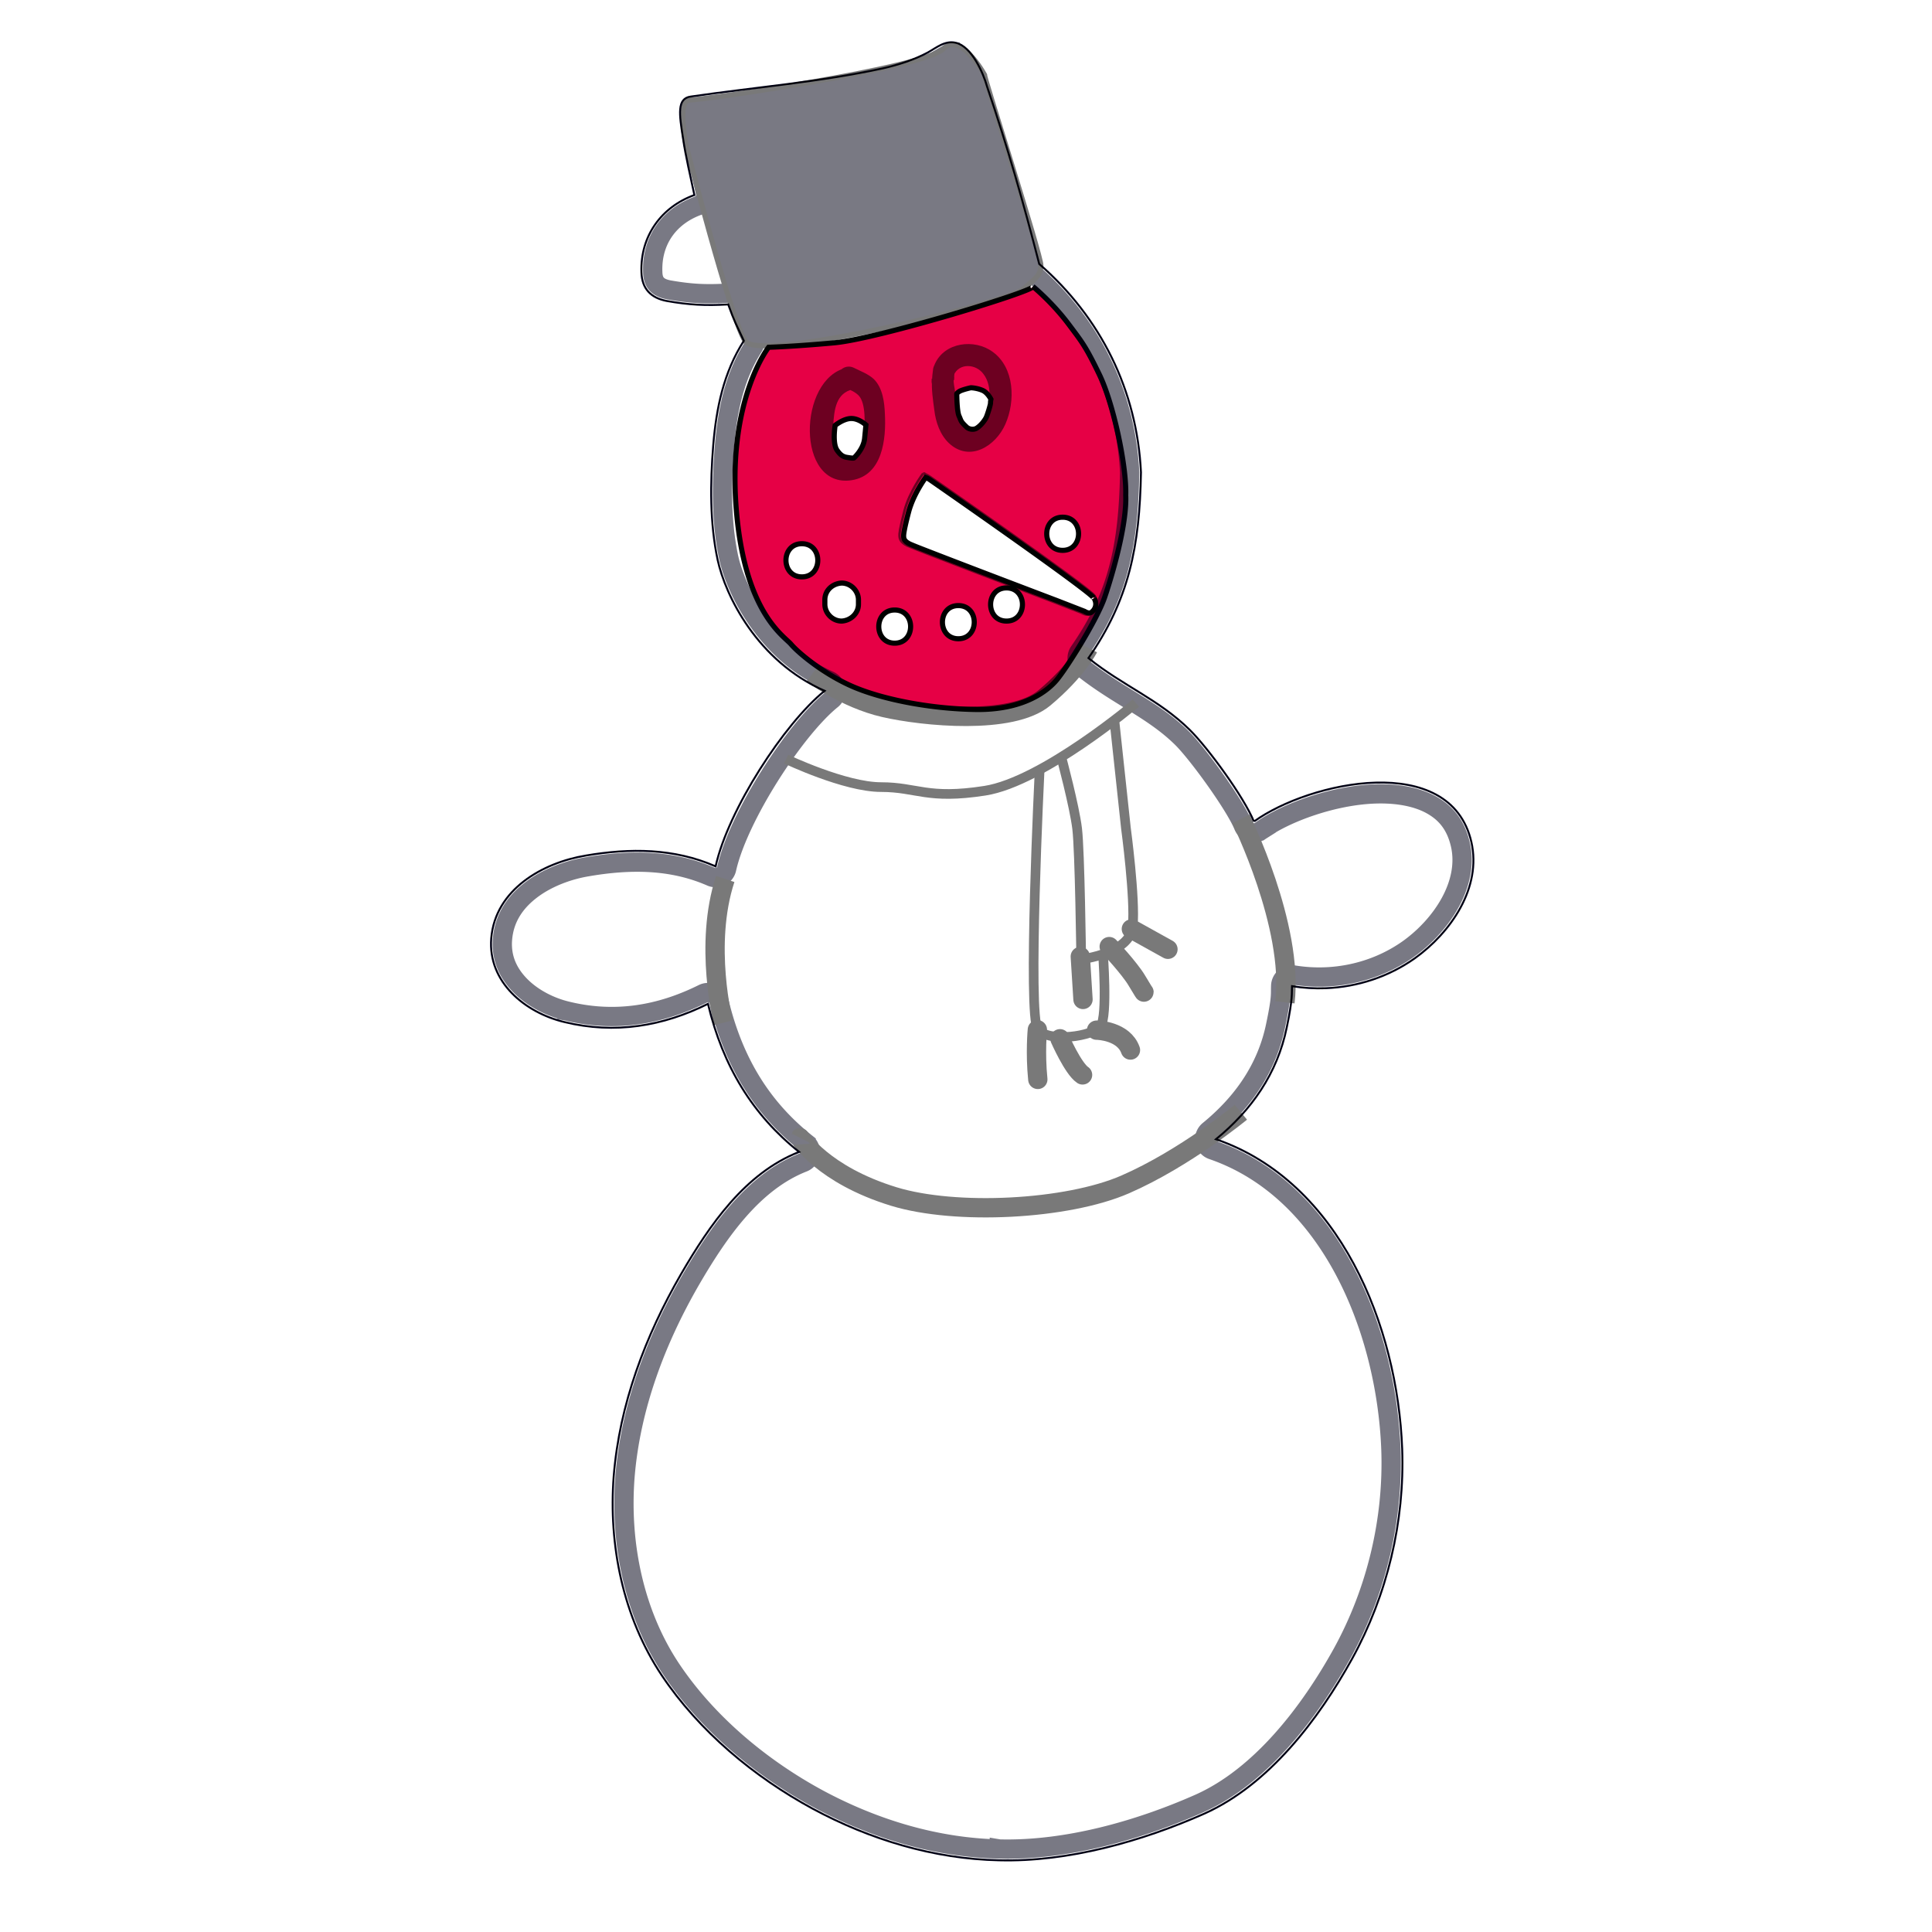 <?xml version="1.0" encoding="UTF-8" standalone="no"?>
<!-- Created with Inkscape (http://www.inkscape.org/) -->

<svg
   xmlns:dc="http://purl.org/dc/elements/1.1/"
   xmlns:cc="http://creativecommons.org/ns#"
   xmlns:rdf="http://www.w3.org/1999/02/22-rdf-syntax-ns#"
   xmlns:svg="http://www.w3.org/2000/svg"
   xmlns="http://www.w3.org/2000/svg"
   xmlns:sodipodi="http://sodipodi.sourceforge.net/DTD/sodipodi-0.dtd"
   xmlns:inkscape="http://www.inkscape.org/namespaces/inkscape"
   width="100.0mm"
   height="100.0mm"
   viewBox="0 0 100.0 100.0"
   version="1.1"
   id="svg8"
   inkscape:version="0.92.4 (5da689c313, 2019-01-14)"
   sodipodi:docname="footprint.svg">
  <defs
     id="defs2" />
  <sodipodi:namedview
     id="base"
     pagecolor="#ffffff"
     bordercolor="#666666"
     borderopacity="1.0"
     inkscape:pageopacity="0.0"
     inkscape:pageshadow="2"
     inkscape:zoom="4"
     inkscape:cx="151.8106"
     inkscape:cy="258.36738"
     inkscape:document-units="mm"
     inkscape:current-layer="g832"
     showgrid="true"
     inkscape:window-width="1920"
     inkscape:window-height="1019"
     inkscape:window-x="0"
     inkscape:window-y="27"
     inkscape:window-maximized="1"
     borderlayer="true"
     inkscape:snap-grids="false"
     inkscape:snap-to-guides="false"
     inkscape:snap-midpoints="false"
     inkscape:snap-smooth-nodes="true"
     inkscape:snap-intersection-paths="true"
     inkscape:object-paths="true"
     inkscape:snap-nodes="true"
     inkscape:snap-global="false">
    <inkscape:grid
       id="grid816"
       units="mm"
       type="xygrid"
       empspacing="1"
       spacingy="2.54"
       spacingx="2.54"
       dotted="true"
       enabled="false" />
    <inkscape:grid
       type="xygrid"
       id="grid2231"
       spacingy="0.1"
       dotted="false"
       empspacing="10"
       spacingx="0.1" />
  </sodipodi:namedview>
  <g
     inkscape:groupmode="layer"
     id="layer2"
     inkscape:label="Snowman"
     style="display:none">
    <g
       id="g6"
       transform="matrix(0.228,0,0,0.228,-13.379,-37.296)"
       style="display:inline;opacity:0.498;fill:#460045;fill-opacity:1">
      <g
         id="g4"
         style="fill:#460045;fill-opacity:1">
        <path
           id="path2"
           d="m 212.9,189.6 c 2.6,18 7.2,35.3 14.8,51.8 1.3,2.9 5.7,0.4 4.3,-2.5 -7.4,-16.1 -11.8,-33.1 -14.3,-50.6 -0.4,-3.2 -5.2,-1.8 -4.8,1.3 z"
           inkscape:connector-curvature="0"
           style="fill:#460045;fill-opacity:1" />
      </g>
    </g>
    <g
       id="g12"
       transform="matrix(0.228,0,0,0.228,-13.379,-37.296)"
       style="display:inline;opacity:0.498;fill:#460045;fill-opacity:1">
      <g
         id="g10"
         style="fill:#460045;fill-opacity:1">
        <path
           id="path8"
           d="m 229.9,242.7 c 21.8,-2.2 43.1,-7.2 63.6,-14.8 1.3,-0.5 2.1,-1.7 1.7,-3.1 -3.6,-14 -7.8,-27.9 -12.4,-41.6 -1,-3 -5.9,-1.7 -4.8,1.3 4.6,13.7 8.8,27.6 12.4,41.6 0.6,-1 1.2,-2.1 1.7,-3.1 -20.1,7.5 -41,12.4 -62.3,14.6 -3.1,0.4 -3.1,5.4 0.1,5.1 z"
           inkscape:connector-curvature="0"
           style="fill:#460045;fill-opacity:1" />
      </g>
    </g>
    <g
       id="g18"
       transform="matrix(0.228,0,0,0.228,-13.379,-37.296)"
       style="display:inline;opacity:0.498;fill:#460045;fill-opacity:1">
      <g
         id="g16"
         style="fill:#460045;fill-opacity:1">
        <path
           id="path14"
           d="m 216.8,190.3 c 11.8,-1.7 23.6,-3.3 35.4,-5.1 4.9,-0.7 9.9,-1.5 14.5,-3.2 1.9,-0.7 4.7,-2.9 6.5,-3.1 2.6,-0.3 4.2,3.5 4.7,5.6 0.8,3.1 5.6,1.8 4.8,-1.3 -0.8,-3.1 -3.5,-9.1 -7,-9.9 -2.5,-0.6 -4.4,1.1 -6.4,2.2 -3.2,1.7 -6.7,2.8 -10.2,3.6 -14.3,3.1 -29.2,4.3 -43.6,6.4 -3.2,0.4 -1.8,5.2 1.3,4.8 z"
           inkscape:connector-curvature="0"
           style="fill:#460045;fill-opacity:1" />
      </g>
    </g>
    <g
       id="g24"
       transform="matrix(0.228,0,0,0.228,-13.379,-37.296)"
       style="display:inline;opacity:0.498;fill:#460045;fill-opacity:1">
      <g
         id="g22"
         style="fill:#460045;fill-opacity:1">
        <path
           id="path20"
           d="m 217.2,207.3 c -7.5,2.7 -13.2,9.9 -12.9,18.1 0.1,3.7 2.1,5.8 5.7,6.5 5.1,0.9 10.4,1.1 15.6,0.8 3.2,-0.2 3.2,-5.2 0,-5 -2.7,0.2 -5.4,0.2 -8.1,0 -2.7,-0.2 -7.6,0.3 -8.1,-2.8 -0.9,-5.4 4.6,-11 9.2,-12.7 2.9,-1.2 1.6,-6 -1.4,-4.9 z"
           inkscape:connector-curvature="0"
           style="fill:#460045;fill-opacity:1" />
      </g>
    </g>
    <g
       id="g30"
       transform="matrix(0.228,0,0,0.228,-13.379,-37.296)"
       style="display:inline;opacity:0.498;fill:#460045;fill-opacity:1">
      <g
         id="g28"
         style="fill:#460045;fill-opacity:1">
        <path
           id="path26"
           d="m 227.7,240.7 c -4.6,7.2 -6.4,15.5 -7.1,23.9 -0.7,8.6 -0.8,17.7 1,26.1 3.5,16.1 16.5,27.4 31.5,32.9 15.3,5.6 37,8.7 48.8,-5.5 10.9,-13 16.5,-30.4 15.8,-47.3 -0.9,-18.6 -9.1,-35.1 -23.1,-47.3 -2.4,-2.1 -6,1.4 -3.5,3.5 22.9,19.9 28.2,52.9 13,79.2 -4.3,7.4 -8.9,12.5 -17.1,15.3 -8.5,2.8 -16.5,1.6 -25,-0.6 -14.3,-3.6 -28.8,-12 -34,-26.6 -2.9,-8.2 -2.9,-17.3 -2.5,-25.9 0.4,-8.8 1.8,-17.8 6.7,-25.4 1.6,-2.4 -2.7,-5 -4.5,-2.3 z"
           inkscape:connector-curvature="0"
           style="fill:#460045;fill-opacity:1" />
      </g>
    </g>
    <g
       id="g36"
       transform="matrix(0.228,0,0,0.228,-13.379,-37.296)"
       style="display:inline;opacity:0.498;fill:#460045;fill-opacity:1">
      <g
         id="g34"
         style="fill:#460045;fill-opacity:1">
        <path
           id="path32"
           d="m 270,247.1 c -0.1,0.8 -0.2,1.5 -0.2,2.3 1.7,0 3.3,0 5,0 0,-0.1 0,-0.2 0,-0.3 0.3,-3.2 -4.7,-3.2 -5,0 -0.2,2.3 0.2,4.9 0.5,7.1 0.3,2.7 1.3,5.6 3.3,7.5 4.7,4.4 10.6,0.7 12.8,-4.3 2.3,-5.2 2.1,-12.8 -2.9,-16.4 -4.1,-3 -10.9,-2.2 -13.1,2.8 -1.3,2.9 3,5.5 4.3,2.5 1.2,-2.8 5,-2.6 6.7,-0.3 2.2,2.8 1.6,7.7 -0.2,10.6 -2.4,3.9 -5.2,1.3 -5.9,-2.1 -0.3,-1.5 -0.1,-3 -0.3,-4.5 -0.1,-1 -0.4,-1.8 -0.3,-2.9 -1.7,0 -3.3,0 -5,0 0,0.1 0,0.2 0,0.3 -0.3,3.2 4.6,3.1 5,0 0.1,-0.8 0.2,-1.5 0.2,-2.3 0.4,-3.2 -4.6,-3.2 -4.9,0 z"
           inkscape:connector-curvature="0"
           style="fill:#460045;fill-opacity:1" />
      </g>
    </g>
    <g
       id="g42"
       transform="matrix(0.228,0,0,0.228,-13.379,-37.296)"
       style="display:inline;opacity:0.498;fill:#460045;fill-opacity:1">
      <g
         id="g40"
         style="fill:#460045;fill-opacity:1">
        <path
           id="path38"
           d="m 250.5,246.6 c -11.2,2.4 -11.6,27.5 1.1,25.5 7,-1.1 7.8,-9.4 7.5,-15 -0.1,-2.7 -0.5,-5.9 -2.5,-7.9 -1.3,-1.2 -3,-1.8 -4.6,-2.6 -2.9,-1.3 -5.4,3 -2.5,4.3 1.5,0.7 3.4,1.2 4.2,2.8 1.2,2.4 0.9,7.5 0.2,10 -0.3,1.3 -1,2.4 -2.1,3.2 -2.6,0.1 -4,-1 -4.3,-3.1 -0.3,-1.4 -0.2,-2.8 -0.1,-4.2 0.2,-3.4 0.6,-7.3 4.5,-8.1 3.1,-0.8 1.8,-5.6 -1.4,-4.9 z"
           inkscape:connector-curvature="0"
           style="fill:#460045;fill-opacity:1" />
      </g>
    </g>
    <g
       id="g48"
       transform="matrix(0.228,0,0,0.228,-13.379,-37.296)"
       style="display:inline;opacity:0.498;fill:#460045;fill-opacity:1">
      <g
         id="g46"
         style="fill:#460045;fill-opacity:1">
        <path
           id="path44"
           d="m 240,293.8 c 4.8,0 4.8,-7.5 0,-7.5 -4.8,0 -4.8,7.5 0,7.5 z"
           inkscape:connector-curvature="0"
           style="fill:#460045;fill-opacity:1" />
      </g>
    </g>
    <g
       id="g54"
       transform="matrix(0.228,0,0,0.228,-13.379,-37.296)"
       style="display:inline;opacity:0.498;fill:#460045;fill-opacity:1">
      <g
         id="g52"
         style="fill:#460045;fill-opacity:1">
        <path
           id="path50"
           d="m 252.8,300 c 0,-0.3 0,-0.7 0,-1 0,-2 -1.7,-3.8 -3.8,-3.8 -2,0.1 -3.8,1.6 -3.8,3.8 0,0.3 0,0.7 0,1 0,2 1.7,3.8 3.8,3.8 2,-0.1 3.8,-1.7 3.8,-3.8 z"
           inkscape:connector-curvature="0"
           style="fill:#460045;fill-opacity:1" />
      </g>
    </g>
    <g
       id="g60"
       transform="matrix(0.228,0,0,0.228,-13.379,-37.296)"
       style="display:inline;opacity:0.498;fill:#460045;fill-opacity:1">
      <g
         id="g58"
         style="fill:#460045;fill-opacity:1">
        <path
           id="path56"
           d="m 275.4,307.8 c 4.8,0 4.8,-7.5 0,-7.5 -4.8,0 -4.8,7.5 0,7.5 z"
           inkscape:connector-curvature="0"
           style="fill:#460045;fill-opacity:1" />
      </g>
    </g>
    <g
       id="g66"
       transform="matrix(0.228,0,0,0.228,-13.379,-37.296)"
       style="display:inline;opacity:0.498;fill:#460045;fill-opacity:1">
      <g
         id="g64"
         style="fill:#460045;fill-opacity:1">
        <path
           id="path62"
           d="m 286.3,303.8 c 4.8,0 4.8,-7.5 0,-7.5 -4.8,0 -4.8,7.5 0,7.5 z"
           inkscape:connector-curvature="0"
           style="fill:#460045;fill-opacity:1" />
      </g>
    </g>
    <g
       id="g72"
       transform="matrix(0.228,0,0,0.228,-13.379,-37.296)"
       style="display:inline;opacity:0.498;fill:#460045;fill-opacity:1">
      <g
         id="g70"
         style="fill:#460045;fill-opacity:1">
        <path
           id="path68"
           d="m 299,287.8 c 4.8,0 4.8,-7.5 0,-7.5 -4.8,0 -4.8,7.5 0,7.5 z"
           inkscape:connector-curvature="0"
           style="fill:#460045;fill-opacity:1" />
      </g>
    </g>
    <g
       id="g78"
       transform="matrix(0.228,0,0,0.228,-13.379,-37.296)"
       style="display:inline;opacity:0.498;fill:#460045;fill-opacity:1">
      <g
         id="g76"
         style="fill:#460045;fill-opacity:1">
        <path
           id="path74"
           d="m 266.5,275.4 c 12.4,8.9 24.8,17.8 37.1,26.8 0.6,-1.5 1.3,-3 1.9,-4.6 -13.3,-5.2 -26.6,-10.4 -39.9,-15.5 0.6,0.8 1.2,1.6 1.8,2.4 0.3,-4.1 1.9,-7.2 3.6,-10.8 1.4,-2.9 -3,-5.4 -4.3,-2.5 -2.1,4.5 -3.9,8.3 -4.3,13.3 -0.1,1.2 0.9,2 1.8,2.4 13.3,5.2 26.6,10.4 39.9,15.5 2.8,1.1 4,-3 1.9,-4.6 -12.4,-8.9 -24.8,-17.8 -37.1,-26.8 -2.5,-1.8 -5,2.6 -2.4,4.4 z"
           inkscape:connector-curvature="0"
           style="fill:#460045;fill-opacity:1" />
      </g>
    </g>
    <g
       id="g84"
       transform="matrix(0.228,0,0,0.228,-13.379,-37.296)"
       style="display:inline;opacity:0.498;fill:#460045;fill-opacity:1">
      <g
         id="g82"
         style="fill:#460045;fill-opacity:1">
        <path
           id="path80"
           d="m 247.8,318.7 c -19,16.5 -31.9,42.7 -29.1,68.2 2.4,22.1 18.7,40.6 39.1,48.5 23.9,9.4 53.2,4 73.8,-10.8 9.6,-6.9 16.8,-16 19.2,-27.8 2.8,-13.3 0.8,-26.7 -4.2,-39.2 -4.2,-10.7 -9.6,-20.2 -17.8,-28.3 -7.1,-7 -17,-11.4 -24.8,-17.7 -2.5,-2 -6,1.5 -3.5,3.5 11.8,9.6 25.9,15.6 34.2,29.1 12.3,19.9 19.7,50.5 1.9,69.5 -30.9,33.1 -98.8,27.9 -111.7,-20.1 -7,-25.8 7,-54.7 26.3,-71.4 2.6,-2 -0.9,-5.6 -3.4,-3.5 z"
           inkscape:connector-curvature="0"
           style="fill:#460045;fill-opacity:1" />
      </g>
    </g>
    <g
       id="g90"
       transform="matrix(0.228,0,0,0.228,-13.379,-37.296)"
       style="display:inline;opacity:0.498;fill:#460045;fill-opacity:1">
      <g
         id="g88"
         style="fill:#460045;fill-opacity:1">
        <path
           id="path86"
           d="m 236.6,338.3 c 5.3,3.3 11.3,4.3 17.4,5.1 7.4,1 15,1.9 22.5,1.8 14.2,-0.2 26.1,-10.1 37.7,-17.2 2.7,-1.7 0.2,-6 -2.5,-4.3 -10.6,6.5 -22.3,16.4 -35.2,16.5 -6.3,0.1 -12.7,-0.5 -19,-1.3 -6.3,-0.8 -12.9,-1.4 -18.4,-4.9 -2.7,-1.7 -5.2,2.6 -2.5,4.3 z"
           inkscape:connector-curvature="0"
           style="fill:#460045;fill-opacity:1" />
      </g>
    </g>
    <g
       id="g96"
       transform="matrix(0.228,0,0,0.228,-13.379,-37.296)"
       style="display:inline;opacity:0.498;fill:#460045;fill-opacity:1">
      <g
         id="g94"
         style="fill:#460045;fill-opacity:1">
        <path
           id="path92"
           d="m 291.5,339.5 c -1.1,15.1 -1.5,30.2 -1.1,45.3 0.1,4.1 -1.3,12.9 2.7,15.6 1.8,1.2 3.8,0.6 5.9,0.2 3.4,-0.7 6.8,-1.4 10.3,-2.1 1.1,-0.2 1.7,-1.4 1.8,-2.4 0.4,-5.2 0.5,-10.4 0.3,-15.6 -0.1,-3.2 -5.1,-3.2 -5,0 0.2,5.2 0.1,10.4 -0.3,15.6 0.6,-0.8 1.2,-1.6 1.8,-2.4 -2.6,0.5 -5.1,1.1 -7.7,1.6 -1,0.2 -2.5,0.8 -3.5,0.3 -1.5,-0.7 -1,-2.4 -1.1,-4.1 -0.3,-5.8 -0.4,-11.6 -0.4,-17.4 0,-11.6 0.4,-23.2 1.3,-34.7 0.3,-3.1 -4.7,-3.1 -5,0.1 z"
           inkscape:connector-curvature="0"
           style="fill:#460045;fill-opacity:1" />
      </g>
    </g>
    <g
       id="g102"
       transform="matrix(0.228,0,0,0.228,-13.379,-37.296)"
       style="display:inline;opacity:0.498;fill:#460045;fill-opacity:1">
      <g
         id="g100"
         style="fill:#460045;fill-opacity:1">
        <path
           id="path98"
           d="m 298,338.2 c 2.3,14.5 3.2,29.2 2.7,43.9 -0.1,1.8 2.2,3.2 3.8,2.2 2.3,-1.5 4.6,-3 6.9,-4.5 1.6,-1.1 4.1,-2.1 5.3,-3.8 2.1,-3 0.6,-9 0.4,-12.5 -0.6,-11.7 -1.6,-23.3 -3,-35 -0.4,-3.2 -5.4,-3.2 -5,0 1.1,9.7 2,19.4 2.6,29.1 0.3,4 1.5,9.7 0.7,13.6 0.6,1.5 0.2,2.4 -1.2,2.6 -1,0.7 -2.1,1.3 -3.1,2 -2.1,1.3 -4.1,2.7 -6.2,4 1.3,0.7 2.5,1.4 3.8,2.2 0.5,-15.1 -0.5,-30.2 -2.9,-45.2 -0.5,-3.1 -5.3,-1.8 -4.8,1.4 z"
           inkscape:connector-curvature="0"
           style="fill:#460045;fill-opacity:1" />
      </g>
    </g>
    <g
       id="g108"
       transform="matrix(0.228,0,0,0.228,-13.379,-37.296)"
       style="display:inline;opacity:0.498;fill:#460045;fill-opacity:1">
      <g
         id="g106"
         style="fill:#460045;fill-opacity:1">
        <path
           id="path104"
           d="m 222.6,361.1 c -9,-5.6 -20.9,-5 -30.9,-3.3 -9.8,1.6 -20.6,7.7 -21.5,18.8 -0.8,10 7.8,16.9 16.6,19 11.5,2.8 23.6,0.7 33.9,-4.8 2.8,-1.5 0.3,-5.8 -2.5,-4.3 -7.8,4.1 -16.4,6 -25.2,5.1 -8.3,-0.8 -20.1,-5.7 -17.6,-16.2 2.2,-9.4 12.7,-12.4 21,-13.2 8,-0.8 16.6,-1.1 23.7,3.2 2.7,1.7 5.2,-2.6 2.5,-4.3 z"
           inkscape:connector-curvature="0"
           style="fill:#460045;fill-opacity:1" />
      </g>
    </g>
    <g
       id="g114"
       transform="matrix(0.228,0,0,0.228,-13.379,-37.296)"
       style="display:inline;opacity:0.498;fill:#460045;fill-opacity:1">
      <g
         id="g112"
         style="fill:#460045;fill-opacity:1">
        <path
           id="path110"
           d="m 345.8,354.3 c 8.9,-7 38.8,-15.1 42,2.1 1.6,8.8 -5.3,17.2 -12.3,21.6 -7.2,4.5 -15.8,6.1 -24.1,4.3 -3.1,-0.7 -4.5,4.2 -1.3,4.8 10.3,2.2 21.2,0.1 29.8,-6 8.1,-5.8 15.2,-16 12.8,-26.4 -4.9,-21.2 -38.5,-13.3 -50.3,-3.9 -2.7,1.9 0.9,5.4 3.4,3.5 z"
           inkscape:connector-curvature="0"
           style="fill:#460045;fill-opacity:1" />
      </g>
    </g>
    <g
       id="g120"
       transform="matrix(0.228,0,0,0.228,-13.379,-37.296)"
       style="display:inline;opacity:0.498;fill:#460045;fill-opacity:1">
      <g
         id="g118"
         style="fill:#460045;fill-opacity:1">
        <path
           id="path116"
           d="m 243.8,423.9 c -14.4,3.7 -23.4,16.7 -30.5,28.9 -8.1,14 -14,29.6 -15.3,45.9 -1.2,15.6 2.1,32 10.9,45.2 8.5,12.7 21,23.1 34.3,30.3 13,7 27.5,11.4 42.3,11.7 15.7,0.4 32.4,-4.3 46.6,-10.6 14.7,-6.6 25.9,-21.4 33.5,-35.1 8,-14.5 12,-31.2 11.4,-47.7 -1.1,-29.1 -15.3,-63.4 -45.9,-71.4 -3.1,-0.8 -4.4,4 -1.3,4.8 25,6.5 37,31.7 41.1,55.2 5.3,30.4 -7,62.7 -30.3,82.8 -6.2,5.4 -13.6,8.2 -21.3,10.7 -7,2.2 -14.1,4.5 -21.5,5.5 -13.8,2 -28.1,-0.2 -41,-5.2 -26.9,-10.4 -50.8,-33.1 -53.7,-62.9 -1.6,-17 2.8,-34 10.3,-49.1 6.7,-13.4 16,-30.2 31.6,-34.2 3.2,-0.8 1.9,-5.6 -1.2,-4.8 z"
           inkscape:connector-curvature="0"
           style="opacity:1;fill:#460045;fill-opacity:1;stroke:none;stroke-width:0.438;stroke-miterlimit:4;stroke-dasharray:none;stroke-opacity:1" />
      </g>
    </g>
    <g
       id="g126"
       transform="matrix(0.228,0,0,0.228,-13.379,-37.296)"
       style="display:inline;opacity:0.498;fill:#460045;fill-opacity:1">
      <g
         id="g124"
         style="fill:#460045;fill-opacity:1">
        <path
           id="path122"
           d="m 261,308.8 c 4.8,0 4.8,-7.5 0,-7.5 -4.8,0 -4.8,7.5 0,7.5 z"
           inkscape:connector-curvature="0"
           style="fill:#460045;fill-opacity:1" />
      </g>
    </g>
    <g
       id="g132"
       transform="matrix(0.228,0,0,0.228,-13.379,-37.296)"
       style="display:inline;opacity:0.498;fill:#460045;fill-opacity:1">
      <g
         id="g130"
         style="fill:#460045;fill-opacity:1">
        <path
           id="path128"
           d="m 251,268 c 6.4,0 6.4,-10 0,-10 -6.4,0 -6.4,10 0,10 z"
           inkscape:connector-curvature="0"
           style="fill:#460045;fill-opacity:1" />
      </g>
    </g>
    <g
       id="g138"
       transform="matrix(0.228,0,0,0.228,-13.379,-37.296)"
       style="display:inline;opacity:0.498;fill:#460045;fill-opacity:1">
      <g
         id="g136"
         style="fill:#460045;fill-opacity:1">
        <path
           id="path134"
           d="m 278.5,261 c 6.4,0 6.4,-10 0,-10 -6.4,0 -6.4,10 0,10 z"
           inkscape:connector-curvature="0"
           style="fill:#460045;fill-opacity:1" />
      </g>
    </g>
    <g
       id="g144"
       transform="matrix(0.228,0,0,0.228,-13.379,-37.296)"
       style="display:inline;opacity:0.498;fill:#460045;fill-opacity:1">
      <g
         id="g142"
         style="fill:#460045;fill-opacity:1">
        <path
           id="path140"
           d="m 277.8,352.3 c -0.2,0.2 -0.3,0.3 -0.5,0.5 -1.4,1.4 -1.5,3.9 0,5.3 1.5,1.4 3.8,1.5 5.3,0 0.2,-0.2 0.3,-0.3 0.5,-0.5 1.4,-1.4 1.5,-3.9 0,-5.3 -1.4,-1.3 -3.8,-1.4 -5.3,0 z"
           inkscape:connector-curvature="0"
           style="fill:#460045;fill-opacity:1" />
      </g>
    </g>
    <g
       id="g150"
       transform="matrix(0.228,0,0,0.228,-13.379,-37.296)"
       style="display:inline;opacity:0.498;fill:#460045;fill-opacity:1">
      <g
         id="g148"
         style="fill:#460045;fill-opacity:1">
        <path
           id="path146"
           d="m 281,377.3 c 4.8,0 4.8,-7.5 0,-7.5 -4.8,0 -4.8,7.5 0,7.5 z"
           inkscape:connector-curvature="0"
           style="fill:#460045;fill-opacity:1" />
      </g>
    </g>
    <g
       id="g156"
       transform="matrix(0.228,0,0,0.228,-13.379,-37.296)"
       style="display:inline;opacity:0.498;fill:#460045;fill-opacity:1">
      <g
         id="g154"
         style="fill:#460045;fill-opacity:1">
        <path
           id="path152"
           d="m 286.8,394 c 0,-0.2 0,-0.3 0,-0.5 0,-2 -1.7,-3.8 -3.8,-3.8 -2,0.1 -3.8,1.6 -3.8,3.8 0,0.2 0,0.3 0,0.5 0,2 1.7,3.8 3.8,3.8 2,-0.1 3.8,-1.7 3.8,-3.8 z"
           inkscape:connector-curvature="0"
           style="fill:#460045;fill-opacity:1" />
      </g>
    </g>
    <g
       id="g162"
       transform="matrix(0.228,0,0,0.228,-13.379,-37.296)"
       style="display:inline;opacity:0.498;fill:#460045;fill-opacity:1">
      <g
         id="g160"
         style="fill:#460045;fill-opacity:1">
        <path
           id="path158"
           d="m 283.5,416.3 c 4.8,0 4.8,-7.5 0,-7.5 -4.8,0 -4.8,7.5 0,7.5 z"
           inkscape:connector-curvature="0"
           style="fill:#460045;fill-opacity:1" />
      </g>
    </g>
    <g
       id="g168"
       transform="matrix(0.228,0,0,0.228,-13.379,-37.296)"
       style="display:inline;opacity:0.498;fill:#460045;fill-opacity:1">
      <g
         id="g166"
         style="fill:#460045;fill-opacity:1">
        <path
           id="path164"
           d="m 286.5,430.8 c 4.8,0 4.8,-7.5 0,-7.5 -4.8,0 -4.8,7.5 0,7.5 z"
           inkscape:connector-curvature="0"
           style="fill:#460045;fill-opacity:1" />
      </g>
    </g>
    <g
       id="g174"
       transform="matrix(0.228,0,0,0.228,-13.379,-37.296)"
       style="display:inline;opacity:0.498;fill:#460045;fill-opacity:1">
      <g
         id="g172"
         style="fill:#460045;fill-opacity:1">
        <path
           id="path170"
           d="m 283.3,455.5 c 0,0.3 0,0.7 0,1 0,2 1.7,3.8 3.8,3.8 2,-0.1 3.8,-1.6 3.8,-3.8 0,-0.3 0,-0.7 0,-1 0,-2 -1.7,-3.8 -3.8,-3.8 -2.1,0.1 -3.8,1.7 -3.8,3.8 z"
           inkscape:connector-curvature="0"
           style="fill:#460045;fill-opacity:1" />
      </g>
    </g>
    <g
       id="g180"
       transform="matrix(0.228,0,0,0.228,-13.379,-37.296)"
       style="display:inline;opacity:0.498;fill:#460045;fill-opacity:1">
      <g
         id="g178"
         style="fill:#460045;fill-opacity:1">
        <path
           id="path176"
           d="m 289,479.8 c 4.8,0 4.8,-7.5 0,-7.5 -4.8,0 -4.8,7.5 0,7.5 z"
           inkscape:connector-curvature="0"
           style="fill:#460045;fill-opacity:1" />
      </g>
    </g>
    <g
       id="g186"
       transform="matrix(0.228,0,0,0.228,-13.379,-37.296)"
       style="display:inline;opacity:0.498;fill:#460045;fill-opacity:1">
      <g
         id="g184"
         style="fill:#460045;fill-opacity:1">
        <path
           id="path182"
           d="m 284.8,498 c 0,0.3 0,0.7 0,1 0,2 1.7,3.8 3.8,3.8 2,-0.1 3.8,-1.6 3.8,-3.8 0,-0.3 0,-0.7 0,-1 0,-2 -1.7,-3.8 -3.8,-3.8 -2.1,0.1 -3.8,1.7 -3.8,3.8 z"
           inkscape:connector-curvature="0"
           style="fill:#460045;fill-opacity:1" />
      </g>
    </g>
    <g
       id="g192"
       transform="matrix(0.228,0,0,0.228,-13.379,-37.296)"
       style="display:inline;opacity:0.498;fill:#460045;fill-opacity:1">
      <g
         id="g190"
         style="fill:#460045;fill-opacity:1">
        <path
           id="path188"
           d="m 291,522.8 c -0.2,0 -0.3,0 -0.5,0 -2,0 -3.8,1.7 -3.8,3.8 0.1,2 1.6,3.8 3.8,3.8 0.2,0 0.3,0 0.5,0 2,0 3.8,-1.7 3.8,-3.8 -0.1,-2.1 -1.7,-3.8 -3.8,-3.8 z"
           inkscape:connector-curvature="0"
           style="fill:#460045;fill-opacity:1" />
      </g>
    </g>
    <g
       id="g198"
       transform="matrix(0.228,0,0,0.228,-13.379,-37.296)"
       style="display:inline;opacity:0.498;fill:#460045;fill-opacity:1">
      <g
         id="g196"
         style="fill:#460045;fill-opacity:1">
        <path
           id="path194"
           d="m 289.3,550.3 c -0.2,0.2 -0.3,0.3 -0.5,0.5 -1.4,1.4 -1.5,3.9 0,5.3 1.5,1.4 3.8,1.5 5.3,0 0.2,-0.2 0.3,-0.3 0.5,-0.5 1.4,-1.4 1.5,-3.9 0,-5.3 -1.4,-1.3 -3.8,-1.4 -5.3,0 z"
           inkscape:connector-curvature="0"
           style="fill:#460045;fill-opacity:1" />
      </g>
    </g>
    <g
       id="g204"
       transform="matrix(0.228,0,0,0.228,-13.379,-37.296)"
       style="display:inline;opacity:0.498;fill:#460045;fill-opacity:1">
      <g
         id="g202"
         style="fill:#460045;fill-opacity:1">
        <path
           id="path200"
           d="m 291.1,397.3 c 0.1,3.6 0.3,7.1 0.4,10.7 0.1,3.2 5.1,3.2 5,0 -0.1,-3.6 -0.3,-7.1 -0.4,-10.7 -0.1,-3.2 -5.1,-3.2 -5,0 z"
           inkscape:connector-curvature="0"
           style="fill:#460045;fill-opacity:1" />
      </g>
    </g>
    <g
       id="g210"
       transform="matrix(0.228,0,0,0.228,-13.379,-37.296)"
       style="display:inline;opacity:0.498;fill:#460045;fill-opacity:1">
      <g
         id="g208"
         style="fill:#460045;fill-opacity:1">
        <path
           id="path206"
           d="m 297.6,400.6 c 1.3,3.1 3,5.8 5.1,8.4 2,2.5 5.6,-1.1 3.5,-3.5 -1.8,-2.2 -3.2,-4.7 -4.4,-7.4 -0.5,-1.2 -2.4,-1.5 -3.4,-0.9 -1.2,0.7 -1.4,2.1 -0.8,3.4 z"
           inkscape:connector-curvature="0"
           style="fill:#460045;fill-opacity:1" />
      </g>
    </g>
    <g
       id="g216"
       transform="matrix(0.228,0,0,0.228,-13.379,-37.296)"
       style="display:inline;opacity:0.498;fill:#460045;fill-opacity:1">
      <g
         id="g214"
         style="fill:#460045;fill-opacity:1">
        <path
           id="path212"
           d="m 308.7,400.1 c 0.9,-0.2 2.3,0.5 2.7,1.5 0.5,1.3 1.7,2.1 3.1,1.7 1.2,-0.3 2.2,-1.8 1.7,-3.1 -1.3,-3.7 -5,-5.7 -8.8,-5 -1.3,0.3 -2.1,1.8 -1.7,3.1 0.3,1.5 1.7,2.1 3,1.8 z"
           inkscape:connector-curvature="0"
           style="fill:#460045;fill-opacity:1" />
      </g>
    </g>
    <g
       id="g222"
       transform="matrix(0.228,0,0,0.228,-13.379,-37.296)"
       style="display:inline;opacity:0.498;fill:#460045;fill-opacity:1">
      <g
         id="g220"
         style="fill:#460045;fill-opacity:1">
        <path
           id="path218"
           d="m 301.2,382.7 c 0.4,2.8 0.6,5.5 0.7,8.3 0.1,3.2 5.1,3.2 5,0 -0.1,-3.2 -0.4,-6.4 -0.9,-9.7 -0.2,-1.3 -1.9,-2.1 -3.1,-1.7 -1.4,0.4 -1.9,1.7 -1.7,3.1 z"
           inkscape:connector-curvature="0"
           style="fill:#460045;fill-opacity:1" />
      </g>
    </g>
    <g
       id="g228"
       transform="matrix(0.228,0,0,0.228,-13.379,-37.296)"
       style="display:inline;opacity:0.498;fill:#460045;fill-opacity:1">
      <g
         id="g226"
         style="fill:#460045;fill-opacity:1">
        <path
           id="path224"
           d="m 309,380.8 c 0.6,0 1.8,2 2.2,2.5 0.9,1.3 1.9,2.6 2.8,3.8 1.8,2.6 6.2,0.1 4.3,-2.5 -1.3,-1.9 -2.7,-3.8 -4.1,-5.6 -1.3,-1.7 -2.8,-3.3 -5.2,-3.2 -3.2,0.2 -3.2,5.2 0,5 z"
           inkscape:connector-curvature="0"
           style="fill:#460045;fill-opacity:1" />
      </g>
    </g>
    <g
       id="g234"
       transform="matrix(0.228,0,0,0.228,-13.379,-37.296)"
       style="display:inline;opacity:0.498;fill:#460045;fill-opacity:1">
      <g
         id="g232"
         style="fill:#460045;fill-opacity:1">
        <path
           id="path230"
           d="m 314.7,376.2 c 2.2,1.3 4.5,2.7 6.7,4 2.8,1.7 5.3,-2.7 2.5,-4.3 -2.2,-1.3 -4.5,-2.7 -6.7,-4 -2.7,-1.7 -5.2,2.6 -2.5,4.3 z"
           inkscape:connector-curvature="0"
           style="fill:#460045;fill-opacity:1" />
      </g>
    </g>
  </g>
  <g
     inkscape:groupmode="layer"
     id="layer1"
     inkscape:label="SnowanPath"
     style="display:inline">
    <g
       id="g6-9-2"
       transform="matrix(0.228,0,0,0.228,-13.379,-37.296)"
       style="display:inline;fill:none;stroke:#000014;stroke-width:0.438;stroke-miterlimit:4;stroke-dasharray:none;stroke-opacity:1">
      <g
         id="g4-1-2"
         style="fill:none;stroke:#000014;stroke-width:0.438;stroke-miterlimit:4;stroke-dasharray:none;stroke-opacity:1" />
    </g>
    <g
       id="g12-7-5"
       transform="matrix(0.228,0,0,0.228,-13.379,-37.296)"
       style="display:inline;fill:none;stroke:#000014;stroke-width:0.438;stroke-miterlimit:4;stroke-dasharray:none;stroke-opacity:1">
      <g
         id="g10-0-5"
         style="fill:none;stroke:#000014;stroke-width:0.438;stroke-miterlimit:4;stroke-dasharray:none;stroke-opacity:1" />
    </g>
    <g
       id="g18-3-9"
       transform="matrix(0.228,0,0,0.228,-13.379,-37.296)"
       style="display:inline;fill:none;stroke:#000014;stroke-width:0.438;stroke-miterlimit:4;stroke-dasharray:none;stroke-opacity:1">
      <g
         id="g16-6-0"
         style="fill:none;stroke:#000014;stroke-width:0.438;stroke-miterlimit:4;stroke-dasharray:none;stroke-opacity:1" />
    </g>
    <g
       id="g24-6-8"
       transform="matrix(0.228,0,0,0.228,-13.379,-37.296)"
       style="display:inline;fill:none;stroke:#000014;stroke-width:0.438;stroke-miterlimit:4;stroke-dasharray:none;stroke-opacity:1">
      <g
         id="g22-2-3"
         style="fill:none;stroke:#000014;stroke-width:0.438;stroke-miterlimit:4;stroke-dasharray:none;stroke-opacity:1" />
    </g>
    <g
       id="g30-1-0"
       transform="matrix(0.228,0,0,0.228,-13.379,-37.296)"
       style="display:inline;fill:none;stroke:#000014;stroke-width:0.438;stroke-miterlimit:4;stroke-dasharray:none;stroke-opacity:1">
      <g
         id="g28-8-4"
         style="fill:none;stroke:#000014;stroke-width:0.438;stroke-miterlimit:4;stroke-dasharray:none;stroke-opacity:1" />
    </g>
    <g
       id="g84-4-9"
       transform="matrix(0.228,0,0,0.228,-13.379,-37.296)"
       style="display:inline;fill:none;stroke:#000014;stroke-width:0.438;stroke-miterlimit:4;stroke-dasharray:none;stroke-opacity:1">
      <g
         id="g82-5-1"
         style="fill:none;stroke:#000014;stroke-width:0.438;stroke-miterlimit:4;stroke-dasharray:none;stroke-opacity:1" />
    </g>
    <g
       id="g108-1-6"
       style="display:inline;fill:none;stroke:#000014;stroke-width:0.438;stroke-miterlimit:4;stroke-dasharray:none;stroke-opacity:1"
       transform="matrix(0.228,0,0,0.228,-13.379,-37.296)">
      <g
         id="g106-5-2"
         style="fill:none;stroke:#000014;stroke-width:0.438;stroke-miterlimit:4;stroke-dasharray:none;stroke-opacity:1">
        <path
           id="path104-5-5"
           style="fill:none;stroke:#000014;stroke-width:0.438;stroke-miterlimit:4;stroke-dasharray:none;stroke-opacity:1"
           d="M 343.338,350.089 C 341.104,344.55 332.9,333.35 328.8,329.3 c -7.1,-7 -15.227,-10.024 -23.027,-16.324 9.194,-13.207 11.638,-25.348 11.927,-42.176 -0.9,-18.6 -9.1,-35.1 -23.1,-47.3 -3.6,-14 -7.2,-26.6 -11.85,-40.3 -0.85,-3.1 -3.55,-9.1 -7.05,-9.9 -2.5,-0.6 -4.4,1.1 -6.4,2.2 -3.2,1.7 -6.7,2.8 -10.2,3.6 -14.3,3.1 -29.2,4.3 -43.6,6.4 -3.2,0.4 -2.6,4.1 -1.79,9.296 0.648,4.49 1.692,8.649 2.608,13.059 -7.5,2.7 -12.318,9.344 -12.018,17.544 0.1,3.7 2.1,5.8 5.7,6.5 5.1,0.9 8.792,1.093 13.992,0.793 1.541,4.223 1.65,4.131 3.55,8.256 -4.6,7.2 -6.242,15.251 -6.942,23.651 -0.7,8.6 -0.8,17.7 1,26.1 1.75,8.05 8.953,22.947 24.285,29.715 -9.164,7.392 -21.896,27.018 -24.75,39.84 -9.458,-4.133 -19.435,-4.155 -29.435,-2.455 -9.8,1.6 -20.6,7.7 -21.5,18.8 -0.8,10 7.8,16.9 16.6,19 11.5,2.8 22.412,0.932 32.602,-4.13 3.399,14.233 10.181,25.243 20.69,33.617 C 227.828,429.886 219.774,441.676 213.3,452.8 c -8.1,14 -14,29.6 -15.3,45.9 -1.2,15.6 2.1,32 10.9,45.2 8.5,12.7 21,23.1 34.3,30.3 13,7 27.5,11.4 42.3,11.7 15.7,0.4 32.4,-4.3 46.6,-10.6 14.7,-6.6 25.9,-21.4 33.5,-35.1 8,-14.5 12,-31.2 11.4,-47.7 -1.055,-27.922 -14.172,-60.632 -42.275,-70.295 8.019,-6.566 13.942,-14.919 16.075,-25.405 1.4,-6.65 1.104,-7.783 1.182,-9.347 2.542,0.413 5.129,0.568 7.698,0.466 7.201,-0.287 14.262,-2.593 20.22,-6.819 8.1,-5.8 15.2,-16 12.8,-26.4 -4.769,-20.635 -36.73,-13.7 -49.311,-4.648"
           inkscape:connector-curvature="0"
           sodipodi:nodetypes="ccccccccccccccccccccccccccccccccccccsccc" />
      </g>
    </g>
    <g
       id="g114-4-4"
       transform="matrix(0.228,0,0,0.228,-13.379,-37.296)"
       style="display:inline;fill:none;stroke:#000014;stroke-width:0.438;stroke-miterlimit:4;stroke-dasharray:none;stroke-opacity:1">
      <g
         id="g112-7-4"
         style="fill:none;stroke:#000014;stroke-width:0.438;stroke-miterlimit:4;stroke-dasharray:none;stroke-opacity:1" />
    </g>
    <g
       id="g120-5-9"
       transform="matrix(0.228,0,0,0.228,-13.379,-37.296)"
       style="display:inline;fill:none;stroke:#000014;stroke-width:0.438;stroke-miterlimit:4;stroke-dasharray:none;stroke-opacity:1">
      <g
         id="g118-6-3"
         style="fill:none;stroke:#000014;stroke-width:0.438;stroke-miterlimit:4;stroke-dasharray:none;stroke-opacity:1" />
    </g>
  </g>
  <g
     id="g822"
     inkscape:groupmode="layer"
     inkscape:label="[fixed] BG"
     style="display:inline"
     sodipodi:insensitive="true" />
  <g
     id="g824"
     inkscape:groupmode="layer"
     inkscape:label="Edge.Cuts"
     style="display:none"
     sodipodi:insensitive="true">
    <path
       transform="matrix(0.228,0,0,0.228,-13.379,-37.296)"
       sodipodi:type="inkscape:offset"
       inkscape:radius="2.0918212"
       inkscape:original="M 273.92578 173.23633 C 272.24297 173.51289 270.80078 174.675 269.30078 175.5 C 266.10078 177.2 262.59961 178.29961 259.09961 179.09961 C 244.79961 182.19961 229.9 183.4 215.5 185.5 C 212.3 185.9 212.90066 189.60074 213.71094 194.79688 C 214.35933 199.28734 215.40273 203.44453 216.31836 207.85547 C 208.81836 210.55547 204.00078 217.20039 204.30078 225.40039 C 204.40078 229.10039 206.4 231.20039 210 231.90039 C 215.1 232.80039 218.79219 232.99336 223.99219 232.69336 C 225.53282 236.9168 225.64297 236.82421 227.54297 240.94922 C 222.94297 248.14922 221.29961 256.19961 220.59961 264.59961 C 219.89961 273.19961 219.79961 282.29922 221.59961 290.69922 C 223.34961 298.74922 230.55275 313.64597 245.88477 320.41406 C 236.72095 327.80568 223.98937 347.43372 221.13477 360.25586 C 211.67661 356.12255 201.69922 356.10078 191.69922 357.80078 C 181.89922 359.40078 171.09922 365.49961 170.19922 376.59961 C 169.39922 386.59961 178.00078 393.49961 186.80078 395.59961 C 198.30078 398.39961 209.21203 396.53193 219.40234 391.4707 C 222.80103 405.70404 229.58219 416.71382 240.0918 425.08789 C 227.82732 429.88634 219.77481 441.67639 213.30078 452.80078 C 205.20078 466.80078 199.3 482.39922 198 498.69922 C 196.8 514.29922 200.10039 530.70039 208.90039 543.90039 C 217.40039 556.60039 229.89922 566.99922 243.19922 574.19922 C 256.19922 581.19922 270.7 585.60039 285.5 585.90039 C 301.2 586.30039 317.89961 581.60078 332.09961 575.30078 C 346.79961 568.70078 357.99961 553.89922 365.59961 540.19922 C 373.59961 525.69922 377.6 509 377 492.5 C 375.94452 464.57786 362.82773 431.86779 334.72461 422.20508 C 342.74371 415.6394 348.66804 407.28674 350.80078 396.80078 C 352.20078 390.15078 351.90406 389.01714 351.98242 387.45312 C 354.52479 387.86633 357.11076 388.0203 359.67969 387.91797 C 366.88072 387.63112 373.94279 385.32535 379.90039 381.09961 C 388.00039 375.29961 395.09922 365.09922 392.69922 354.69922 C 387.92976 334.06399 355.97 341.00001 343.38867 350.05273 L 343.33789 350.08789 C 341.10417 344.54919 332.90078 333.35078 328.80078 329.30078 C 321.70078 322.30078 313.57344 319.27656 305.77344 312.97656 C 314.967 299.76971 317.41033 287.62851 317.69922 270.80078 C 316.79922 252.20078 308.59961 235.7 294.59961 223.5 C 290.99961 209.50001 287.4 196.89922 282.75 183.19922 C 281.9 180.09922 279.19922 174.10078 275.69922 173.30078 C 275.07422 173.15078 274.48672 173.14414 273.92578 173.23633 z "
       style="fill:none;stroke:#000014;stroke-width:0.438;stroke-miterlimit:4;stroke-dasharray:none;stroke-opacity:1"
       id="path104-5-5-4"
       d="M273.586 171.172L273.144 171.257L272.72 171.363L272.314 171.488L271.925 171.628L271.552 171.782L271.194 171.946L270.522 172.298L269.904 172.665L269.334 173.026L268.806 173.362L268.314 173.654L267.186 174.221L266.029 174.741L264.844 175.219L263.638 175.656L262.411 176.055L261.168 176.42L259.913 176.753L258.648 177.057L255.997 177.609L253.329 178.121L250.647 178.598L247.953 179.044L245.249 179.463L242.535 179.858L239.813 180.234L237.085 180.595L231.618 181.288L226.147 181.969L220.683 182.67L217.958 183.038L215.24 183.424L215.238 183.424L214.789 183.501L214.346 183.618L213.915 183.774L213.501 183.967L213.108 184.198L212.742 184.464L212.409 184.764L212.113 185.098L211.859 185.454L211.646 185.823L211.469 186.201L211.326 186.586L211.213 186.977L211.126 187.371L211.062 187.766L211.018 188.16L210.973 188.952L210.978 189.762L211.024 190.591L211.106 191.442L211.216 192.316L211.346 193.215L211.641 195.096L211.643 195.106L211.645 195.119L211.88 196.636L212.141 198.126L212.423 199.593L212.719 201.044L213.341 203.913L213.969 206.774L213.295 207.099L212.636 207.445L211.993 207.811L211.366 208.197L210.754 208.603L210.16 209.027L209.583 209.471L209.024 209.932L208.484 210.411L207.962 210.908L207.459 211.422L206.976 211.952L206.514 212.499L206.072 213.062L205.651 213.64L205.252 214.233L204.875 214.841L204.521 215.464L204.19 216.1L203.882 216.75L203.599 217.414L203.34 218.09L203.107 218.778L202.898 219.479L202.716 220.191L202.561 220.914L202.432 221.649L202.331 222.393L202.258 223.148L202.213 223.913L202.197 224.686L202.211 225.469L202.263 226.288L202.311 226.689L202.373 227.083L202.45 227.471L202.542 227.852L202.648 228.226L202.769 228.591L202.905 228.948L203.056 229.296L203.222 229.634L203.403 229.963L203.599 230.281L203.811 230.589L204.037 230.885L204.279 231.17L204.536 231.442L204.804 231.701L205.085 231.945L205.376 232.176L205.679 232.393L205.992 232.597L206.315 232.788L206.648 232.966L206.99 233.132L207.34 233.285L208.066 233.555L208.821 233.777L209.602 233.953L209.637 233.961L211.353 234.242L213.004 234.465L214.607 234.634L216.184 234.753L217.754 234.825L219.337 234.853L220.952 234.841L222.621 234.791L223.234 236.354L223.832 237.782L224.476 239.233L225.231 240.864L224.828 241.554L224.441 242.248L224.07 242.945L223.713 243.647L223.044 245.062L222.43 246.49L221.871 247.932L221.362 249.387L220.901 250.853L220.487 252.329L220.116 253.816L219.786 255.311L219.493 256.815L219.237 258.326L219.013 259.843L218.82 261.366L218.655 262.894L218.516 264.426L218.516 264.43L218.39 266.069L218.28 267.719L218.188 269.379L218.116 271.049L218.067 272.725L218.041 274.406L218.041 276.091L218.069 277.778L218.128 279.465L218.218 281.15L218.343 282.833L218.505 284.51L218.704 286.181L218.945 287.844L219.227 289.496L219.555 291.137L219.555 291.145L219.736 291.927L219.947 292.741L220.188 293.585L220.46 294.456L220.763 295.352L221.097 296.27L221.464 297.21L221.862 298.168L222.294 299.141L222.759 300.129L223.258 301.129L223.791 302.138L224.358 303.154L224.961 304.175L225.599 305.199L226.273 306.224L226.984 307.246L227.731 308.265L228.516 309.278L229.338 310.282L230.198 311.276L231.097 312.256L232.035 313.222L233.013 314.17L234.03 315.099L235.088 316.006L236.187 316.889L237.326 317.745L238.508 318.573L239.731 319.371L240.998 320.135L242.307 320.864L241.469 321.669L240.625 322.516L239.777 323.404L238.925 324.33L238.072 325.293L237.218 326.29L236.366 327.32L235.517 328.379L234.671 329.468L233.831 330.582L232.998 331.721L232.174 332.882L231.36 334.062L230.557 335.261L229.767 336.476L228.992 337.705L228.232 338.946L227.49 340.197L226.766 341.456L226.063 342.72L225.382 343.988L224.723 345.258L224.089 346.528L223.482 347.795L222.901 349.058L222.35 350.314L221.83 351.562L221.341 352.799L220.886 354.024L220.465 355.234L220.081 356.428L219.734 357.602L218.864 357.29L217.992 356.997L217.117 356.723L216.241 356.469L215.363 356.233L214.484 356.015L213.603 355.816L212.721 355.634L211.837 355.469L210.952 355.322L210.066 355.191L209.178 355.077L208.29 354.978L207.401 354.896L206.511 354.829L205.621 354.777L203.838 354.717L202.054 354.714L200.269 354.764L198.485 354.866L196.701 355.017L194.918 355.214L193.138 355.455L191.361 355.737L191.357 355.737L190.381 355.91L189.4 356.11L188.418 356.339L187.435 356.595L186.454 356.88L185.478 357.194L184.506 357.537L183.543 357.909L182.588 358.311L181.646 358.743L180.716 359.205L179.802 359.698L178.904 360.222L178.026 360.777L177.169 361.363L176.334 361.981L175.524 362.633L174.741 363.319L173.989 364.04L173.269 364.795L172.584 365.584L171.937 366.407L171.33 367.263L170.766 368.153L170.248 369.075L169.778 370.03L169.562 370.519L169.358 371.017L169.169 371.523L168.992 372.037L168.83 372.558L168.682 373.088L168.549 373.625L168.431 374.171L168.328 374.724L168.24 375.285L168.169 375.854L168.113 376.43L168.113 376.434L168.079 376.96L168.06 377.481L168.057 377.998L168.068 378.51L168.135 379.519L168.259 380.508L168.438 381.476L168.67 382.423L168.951 383.347L169.281 384.248L169.658 385.125L170.078 385.977L170.54 386.803L171.041 387.603L171.58 388.375L172.154 389.12L172.762 389.836L173.4 390.522L174.067 391.179L174.76 391.809L175.477 392.41L176.218 392.983L176.98 393.529L177.761 394.046L178.561 394.534L179.378 394.994L180.209 395.426L181.053 395.828L181.909 396.202L182.775 396.547L183.65 396.862L184.531 397.149L185.417 397.406L186.307 397.634L186.311 397.634L186.315 397.636L187.36 397.878L188.403 398.094L189.443 398.286L190.48 398.453L191.514 398.595L192.544 398.714L193.572 398.808L194.596 398.879L195.618 398.926L196.636 398.951L197.65 398.952L198.661 398.932L199.669 398.889L200.673 398.824L201.674 398.738L202.671 398.631L203.664 398.502L204.654 398.353L205.64 398.184L206.623 397.994L207.601 397.784L208.575 397.555L209.546 397.307L210.513 397.04L211.475 396.754L212.434 396.45L213.388 396.127L214.338 395.787L215.284 395.43L216.226 395.055L217.163 394.663L218.096 394.255L218.419 395.406L218.759 396.544L219.114 397.668L219.486 398.779L219.873 399.876L220.277 400.96L220.697 402.03L221.133 403.086L221.584 404.13L222.052 405.16L222.537 406.176L223.037 407.18L223.553 408.17L224.086 409.147L224.635 410.111L225.2 411.061L225.781 411.999L226.378 412.923L226.992 413.835L227.622 414.733L228.268 415.619L228.93 416.491L229.609 417.351L230.304 418.198L231.015 419.032L231.743 419.854L232.487 420.662L233.247 421.459L234.023 422.242L234.816 423.013L235.626 423.771L236.451 424.516L235.395 425.066L234.361 425.646L233.348 426.256L232.357 426.895L231.386 427.562L230.436 428.255L229.506 428.973L228.595 429.715L227.704 430.48L226.831 431.267L225.976 432.075L225.139 432.902L224.32 433.748L223.518 434.61L222.732 435.489L221.962 436.382L221.208 437.289L220.469 438.209L219.745 439.14L219.036 440.081L218.341 441.031L217.659 441.989L216.334 443.924L215.058 445.877L213.828 447.838L212.641 449.799L211.492 451.749L211.49 451.755L210.727 453.091L209.976 454.437L209.239 455.793L208.517 457.158L207.809 458.532L207.116 459.915L206.439 461.307L205.777 462.708L205.133 464.117L204.505 465.535L203.895 466.961L203.302 468.395L202.728 469.837L202.173 471.287L201.637 472.745L201.12 474.21L200.624 475.682L200.149 477.161L199.694 478.648L199.261 480.141L198.85 481.641L198.462 483.147L198.096 484.66L197.754 486.179L197.436 487.704L197.142 489.235L196.873 490.771L196.629 492.313L196.41 493.861L196.218 495.414L196.053 496.971L195.914 498.534L195.914 498.54L195.812 500.043L195.738 501.55L195.69 503.06L195.67 504.574L195.678 506.089L195.714 507.605L195.778 509.123L195.871 510.639L195.992 512.155L196.142 513.67L196.321 515.181L196.53 516.69L196.767 518.195L197.035 519.695L197.332 521.19L197.659 522.678L198.017 524.16L198.405 525.634L198.824 527.1L199.274 528.557L199.755 530.004L200.267 531.44L200.811 532.865L201.387 534.279L201.994 535.679L202.634 537.066L203.306 538.438L204.011 539.796L204.749 541.138L205.519 542.463L206.323 543.771L207.16 545.062L207.162 545.066L207.993 546.282L208.846 547.483L209.722 548.67L210.619 549.842L211.538 550.999L212.477 552.141L213.437 553.267L214.415 554.378L215.413 555.474L216.428 556.554L217.462 557.617L218.512 558.665L219.579 559.697L220.662 560.712L221.76 561.711L222.873 562.694L224 563.659L225.141 564.608L226.294 565.54L227.46 566.455L228.638 567.352L229.827 568.232L231.027 569.094L232.236 569.939L233.455 570.766L234.683 571.574L235.919 572.365L237.163 573.137L238.414 573.891L239.671 574.626L240.935 575.343L242.203 576.04L242.207 576.042L243.454 576.703L244.71 577.349L245.974 577.978L247.247 578.592L248.528 579.188L249.817 579.768L251.114 580.331L252.419 580.876L253.731 581.404L255.051 581.913L256.377 582.405L257.71 582.878L259.05 583.332L260.396 583.767L261.748 584.182L263.106 584.578L264.469 584.954L265.839 585.309L267.213 585.644L268.592 585.958L269.977 586.251L271.365 586.522L272.758 586.772L274.156 586.999L275.557 587.205L276.962 587.388L278.37 587.547L279.782 587.684L281.197 587.797L282.614 587.887L284.035 587.952L285.457 587.993L286.974 588.017L288.494 588.01L290.018 587.974L291.545 587.91L293.073 587.818L294.604 587.698L296.135 587.552L297.667 587.38L299.198 587.183L300.729 586.962L302.258 586.716L303.785 586.447L305.309 586.156L306.83 585.843L308.347 585.508L309.859 585.153L311.367 584.778L312.868 584.384L314.364 583.971L315.852 583.54L317.333 583.092L318.805 582.628L320.269 582.147L321.723 581.651L323.168 581.141L324.602 580.616L326.024 580.079L327.435 579.528L328.833 578.966L330.219 578.393L332.948 577.214L332.958 577.21L334.39 576.538L335.798 575.819L337.183 575.055L338.545 574.248L339.883 573.4L341.198 572.512L342.489 571.586L343.758 570.624L345.003 569.627L346.225 568.598L347.424 567.537L348.601 566.448L349.754 565.331L350.885 564.189L351.993 563.022L353.078 561.833L354.141 560.624L355.181 559.396L356.199 558.151L357.195 556.891L358.168 555.618L359.12 554.332L360.049 553.037L360.956 551.733L361.841 550.423L362.705 549.108L363.546 547.79L364.366 546.471L365.165 545.152L365.941 543.835L366.696 542.523L367.43 541.216L367.432 541.21L368.188 539.813L368.919 538.403L369.626 536.981L370.309 535.547L370.967 534.102L371.6 532.646L372.209 531.179L372.794 529.703L373.353 528.217L373.887 526.722L374.396 525.219L374.88 523.707L375.339 522.188L375.772 520.661L376.179 519.127L376.561 517.587L376.917 516.041L377.248 514.489L377.552 512.932L377.83 511.371L378.082 509.805L378.307 508.235L378.506 506.662L378.679 505.086L378.825 503.508L378.944 501.927L379.036 500.345L379.102 498.761L379.14 497.177L379.151 495.593L379.134 494.009L379.09 492.425L379.09 492.423L379.031 491.083L378.953 489.737L378.858 488.385L378.744 487.028L378.612 485.667L378.462 484.301L378.293 482.933L378.106 481.562L377.9 480.19L377.676 478.816L377.433 477.441L377.17 476.066L376.89 474.692L376.59 473.319L376.271 471.947L375.932 470.579L375.575 469.213L375.198 467.851L374.802 466.493L374.387 465.14L373.951 463.793L373.497 462.451L373.022 461.117L372.527 459.79L372.013 458.471L371.479 457.161L370.924 455.859L370.35 454.568L369.755 453.288L369.14 452.018L368.504 450.76L367.848 449.515L367.222 448.372L366.577 447.242L365.913 446.124L365.232 445.019L364.532 443.927L363.813 442.849L363.076 441.786L362.32 440.738L361.546 439.706L360.753 438.69L359.941 437.69L359.111 436.708L358.262 435.744L357.394 434.797L356.507 433.87L355.602 432.962L354.678 432.074L353.734 431.206L352.772 430.359L351.791 429.533L350.79 428.73L349.771 427.949L348.732 427.191L347.675 426.457L346.598 425.747L345.502 425.062L344.387 424.401L343.252 423.767L342.098 423.159L340.925 422.577L339.732 422.023L338.52 421.497L339.814 420.269L341.065 419.005L342.273 417.705L342.859 417.041L343.433 416.367L343.995 415.684L344.545 414.992L345.081 414.29L345.604 413.578L346.114 412.857L346.61 412.126L347.092 411.385L347.56 410.634L348.013 409.874L348.451 409.103L348.874 408.323L349.281 407.532L349.673 406.731L350.048 405.92L350.407 405.099L350.749 404.267L351.074 403.425L351.382 402.572L351.672 401.709L351.944 400.836L352.198 399.951L352.434 399.056L352.651 398.15L352.848 397.233L352.85 397.227L353.15 395.757L353.392 394.474L353.582 393.359L353.728 392.394L353.836 391.561L353.912 390.84L353.963 390.213L353.995 389.661L355.436 389.809L356.878 389.938L357.599 389.984L358.321 390.014L359.043 390.024L359.764 390.009L361.186 389.927L362.603 389.796L364.014 389.615L365.417 389.384L366.811 389.105L368.194 388.776L369.565 388.398L370.922 387.971L372.265 387.495L373.59 386.97L374.898 386.397L376.186 385.776L377.453 385.106L378.697 384.388L379.917 383.622L381.112 382.808L381.12 382.801L381.921 382.212L382.715 381.596L383.501 380.954L384.276 380.286L385.04 379.593L385.789 378.877L386.524 378.137L387.24 377.375L387.938 376.59L388.616 375.785L389.27 374.96L389.901 374.115L390.506 373.251L391.082 372.369L391.63 371.469L392.146 370.553L392.629 369.621L393.078 368.674L393.49 367.712L393.864 366.737L394.198 365.748L394.491 364.748L394.74 363.735L394.943 362.713L395.1 361.68L395.209 360.637L395.267 359.586L395.272 358.528L395.224 357.462L395.12 356.39L394.959 355.312L394.739 354.229L394.469 353.183L394.153 352.176L393.792 351.207L393.388 350.277L392.943 349.386L392.457 348.534L391.933 347.721L391.373 346.947L390.777 346.212L390.148 345.516L389.487 344.858L388.795 344.24L388.074 343.661L387.326 343.121L386.553 342.621L385.755 342.159L384.935 341.735L384.096 341.347L383.239 340.993L382.365 340.674L381.474 340.387L380.568 340.132L379.648 339.909L378.716 339.716L377.771 339.552L376.815 339.417L375.85 339.309L374.876 339.228L373.894 339.173L372.906 339.142L371.913 339.136L370.915 339.153L370 339.188L369.084 339.241L368.166 339.312L367.249 339.4L366.331 339.505L365.415 339.626L364.501 339.764L363.59 339.917L362.681 340.085L361.776 340.268L359.98 340.677L358.208 341.139L356.463 341.652L354.753 342.212L353.082 342.816L351.455 343.461L349.878 344.142L348.356 344.857L346.895 345.603L345.499 346.375L344.175 347.171L343.539 345.948L342.83 344.675L342.058 343.362L341.229 342.021L340.355 340.663L339.443 339.299L338.504 337.941L337.545 336.599L336.576 335.286L335.607 334.011L334.645 332.787L333.7 331.624L332.781 330.534L331.898 329.528L331.058 328.618L330.272 327.813L330.27 327.811L329.616 327.178L328.958 326.566L328.296 325.973L327.631 325.398L326.293 324.299L324.945 323.26L323.588 322.274L322.224 321.331L320.856 320.423L319.484 319.541L316.738 317.825L314 316.112L312.638 315.237L311.284 314.337L309.938 313.404L308.602 312.43L309.379 311.221L310.121 310.013L310.83 308.807L311.504 307.602L312.147 306.397L312.758 305.19L313.337 303.982L313.886 302.771L314.406 301.557L314.896 300.339L315.358 299.115L315.793 297.886L316.2 296.65L316.582 295.407L316.938 294.155L317.27 292.895L317.577 291.624L317.861 290.343L318.123 289.05L318.363 287.746L318.581 286.428L318.779 285.096L318.958 283.749L319.117 282.387L319.258 281.009L319.381 279.614L319.488 278.2L319.578 276.768L319.653 275.317L319.713 273.845L319.792 270.837L319.79 270.7L319.682 268.932L319.532 267.176L319.338 265.434L319.102 263.704L318.824 261.988L318.504 260.287L318.143 258.599L317.74 256.927L317.296 255.271L316.812 253.63L316.287 252.005L315.722 250.397L315.117 248.806L314.473 247.233L313.789 245.677L313.067 244.14L312.306 242.622L311.507 241.123L310.669 239.644L309.795 238.185L308.882 236.746L307.933 235.328L306.947 233.932L305.924 232.557L304.865 231.205L303.771 229.875L302.64 228.568L301.475 227.285L300.274 226.025L299.039 224.79L297.769 223.58L296.466 222.395L295.133 217.293L293.786 212.284L292.414 207.339L291.006 202.432L289.548 197.537L288.031 192.625L286.441 187.671L284.768 182.647L284.566 181.959L284.323 181.221L284.038 180.444L283.712 179.637L283.345 178.809L282.938 177.97L282.491 177.128L282.003 176.294L281.477 175.471L280.907 174.668L280.604 174.279L280.287 173.902L279.956 173.538L279.61 173.191L279.247 172.863L278.868 172.555L278.47 172.27L278.054 172.01L277.617 171.778L277.16 171.575L276.682 171.405L276.18 171.268L275.844 171.197L275.51 171.144L275.177 171.109L274.849 171.09L274.524 171.088L274.205 171.102L273.892 171.13L273.587 171.173L273.586 171.172" />
  </g>
  <g
     id="g826"
     inkscape:groupmode="layer"
     inkscape:label="B.Cu-disabled"
     sodipodi:insensitive="true" />
  <g
     id="g828"
     inkscape:groupmode="layer"
     inkscape:label="B.Mask"
     style="display:none"
     sodipodi:insensitive="true">
    <g
       id="g48-8"
       transform="matrix(0.228,0,0,0.228,-13.379,-37.296)"
       style="display:inline;opacity:0.498;fill:#460045;fill-opacity:1">
      <g
         id="g46-8"
         style="fill:#460045;fill-opacity:1">
        <path
           id="path44-3"
           d="m 240,293.8 c 4.8,0 4.8,-7.5 0,-7.5 -4.8,0 -4.8,7.5 0,7.5 z"
           inkscape:connector-curvature="0"
           style="fill:#460045;fill-opacity:1" />
      </g>
    </g>
    <g
       id="g54-8"
       transform="matrix(0.228,0,0,0.228,-13.379,-37.296)"
       style="display:inline;opacity:0.498;fill:#460045;fill-opacity:1">
      <g
         id="g52-7"
         style="fill:#460045;fill-opacity:1">
        <path
           id="path50-5"
           d="m 252.8,300 c 0,-0.3 0,-0.7 0,-1 0,-2 -1.7,-3.8 -3.8,-3.8 -2,0.1 -3.8,1.6 -3.8,3.8 0,0.3 0,0.7 0,1 0,2 1.7,3.8 3.8,3.8 2,-0.1 3.8,-1.7 3.8,-3.8 z"
           inkscape:connector-curvature="0"
           style="fill:#460045;fill-opacity:1" />
      </g>
    </g>
    <g
       id="g60-2"
       transform="matrix(0.228,0,0,0.228,-13.379,-37.296)"
       style="display:inline;opacity:0.498;fill:#460045;fill-opacity:1">
      <g
         id="g58-4"
         style="fill:#460045;fill-opacity:1">
        <path
           id="path56-50"
           d="m 275.4,307.8 c 4.8,0 4.8,-7.5 0,-7.5 -4.8,0 -4.8,7.5 0,7.5 z"
           inkscape:connector-curvature="0"
           style="fill:#460045;fill-opacity:1" />
      </g>
    </g>
    <g
       id="g66-5"
       transform="matrix(0.228,0,0,0.228,-13.379,-37.296)"
       style="display:inline;opacity:0.498;fill:#460045;fill-opacity:1">
      <g
         id="g64-7"
         style="fill:#460045;fill-opacity:1">
        <path
           id="path62-3"
           d="m 286.3,303.8 c 4.8,0 4.8,-7.5 0,-7.5 -4.8,0 -4.8,7.5 0,7.5 z"
           inkscape:connector-curvature="0"
           style="fill:#460045;fill-opacity:1" />
      </g>
    </g>
    <g
       id="g72-2"
       transform="matrix(0.228,0,0,0.228,-13.379,-37.296)"
       style="display:inline;opacity:0.498;fill:#460045;fill-opacity:1">
      <g
         id="g70-7"
         style="fill:#460045;fill-opacity:1">
        <path
           id="path68-2"
           d="m 299,287.8 c 4.8,0 4.8,-7.5 0,-7.5 -4.8,0 -4.8,7.5 0,7.5 z"
           inkscape:connector-curvature="0"
           style="fill:#460045;fill-opacity:1" />
      </g>
    </g>
    <g
       id="g78-1"
       transform="matrix(0.228,0,0,0.228,-13.379,-37.296)"
       style="display:inline;opacity:0.498;fill:#460045;fill-opacity:1">
      <g
         id="g76-3"
         style="fill:#460045;fill-opacity:1">
        <path
           id="path74-4"
           d="m 266.5,275.4 c 12.4,8.9 24.8,17.8 37.1,26.8 0.6,-1.5 1.3,-3 1.9,-4.6 -13.3,-5.2 -26.6,-10.4 -39.9,-15.5 0.6,0.8 1.2,1.6 1.8,2.4 0.3,-4.1 1.9,-7.2 3.6,-10.8 1.4,-2.9 -3,-5.4 -4.3,-2.5 -2.1,4.5 -3.9,8.3 -4.3,13.3 -0.1,1.2 0.9,2 1.8,2.4 13.3,5.2 26.6,10.4 39.9,15.5 2.8,1.1 4,-3 1.9,-4.6 -12.4,-8.9 -24.8,-17.8 -37.1,-26.8 -2.5,-1.8 -5,2.6 -2.4,4.4 z"
           inkscape:connector-curvature="0"
           style="fill:#460045;fill-opacity:1" />
      </g>
    </g>
    <g
       id="g126-9"
       transform="matrix(0.228,0,0,0.228,-13.379,-37.296)"
       style="display:inline;opacity:0.498;fill:#460045;fill-opacity:1">
      <g
         id="g124-4"
         style="fill:#460045;fill-opacity:1">
        <path
           id="path122-1"
           d="m 261,308.8 c 4.8,0 4.8,-7.5 0,-7.5 -4.8,0 -4.8,7.5 0,7.5 z"
           inkscape:connector-curvature="0"
           style="fill:#460045;fill-opacity:1" />
      </g>
    </g>
    <g
       id="g132-9"
       transform="matrix(0.228,0,0,0.228,-13.379,-37.296)"
       style="display:inline;opacity:0.498;fill:#460045;fill-opacity:1">
      <g
         id="g130-5"
         style="fill:#460045;fill-opacity:1">
        <path
           id="path128-7"
           d="m 251,268 c 6.4,0 6.4,-10 0,-10 -6.4,0 -6.4,10 0,10 z"
           inkscape:connector-curvature="0"
           style="fill:#460045;fill-opacity:1" />
      </g>
    </g>
    <g
       id="g138-4"
       transform="matrix(0.228,0,0,0.228,-13.379,-37.296)"
       style="display:inline;opacity:0.498;fill:#460045;fill-opacity:1">
      <g
         id="g136-1"
         style="fill:#460045;fill-opacity:1">
        <path
           id="path134-2"
           d="m 278.5,261 c 6.4,0 6.4,-10 0,-10 -6.4,0 -6.4,10 0,10 z"
           inkscape:connector-curvature="0"
           style="fill:#460045;fill-opacity:1" />
      </g>
    </g>
    <path
       style="display:inline;fill:#000000;fill-opacity:1;stroke:#000000;stroke-width:0.1;stroke-linecap:butt;stroke-linejoin:miter;stroke-miterlimit:4;stroke-dasharray:none;stroke-opacity:1"
       d="m 43.159,21.984 c 0,0 -0.152,0.912 0.094,1.275 0.246,0.362 0.421,0.362 0.643,0.398 0.222,0.035 0.24,0.006 0.24,0.006 0,0 0.491,-0.441 0.547,-1.006 0.056,-0.564 0.067,-0.696 0.067,-0.696 0,0 -0.354,-0.336 -0.757,-0.333 -0.403,0.003 -0.833,0.357 -0.833,0.357 z"
       id="path4346-2"
       inkscape:connector-curvature="0" />
    <path
       style="display:inline;fill:#000000;fill-opacity:1;stroke:#000000;stroke-width:0.1;stroke-linecap:butt;stroke-linejoin:miter;stroke-miterlimit:4;stroke-dasharray:none;stroke-opacity:1"
       d="m 49.444,20.352 c 0,0 0.003,0.872 0.114,1.138 0.122,0.26 0.058,0.267 0.415,0.599 0.143,0.112 0.363,0.124 0.502,0.036 0.247,-0.155 0.452,-0.46 0.5,-0.577 0.076,-0.184 0.216,-0.646 0.213,-0.725 -0.003,-0.079 0.02,-0.193 0.02,-0.193 0,0 -0.161,-0.322 -0.406,-0.444 -0.25,-0.116 -0.552,-0.15 -0.634,-0.146 -0.131,0.026 -0.459,0.112 -0.576,0.178 -0.116,0.066 -0.149,0.134 -0.149,0.134 z"
       id="path4348-1"
       inkscape:connector-curvature="0"
       sodipodi:nodetypes="cccsccccczc" />
    <path
       sodipodi:type="inkscape:offset"
       inkscape:radius="-0.14051165"
       inkscape:original="M 47.777344 24.509766 C 47.777344 24.509766 47.075606 25.445518 46.818359 26.427734 C 46.561113 27.409949 46.550326 27.636654 46.558594 27.744141 C 46.566894 27.851628 46.582993 28.058333 46.955078 28.240234 C 47.327148 28.422135 54.503906 31.142578 54.503906 31.142578 L 55.992188 31.720703 C 55.992188 31.720703 56.273307 31.911005 56.488281 31.753906 C 56.703255 31.59681 56.893619 31.257161 56.662109 30.84375 C 56.430598 30.430338 48.136719 24.675781 48.136719 24.675781 C 48.136719 24.675781 47.90531 24.516688 47.777344 24.509766 z "
       style="display:inline;opacity:1;fill:#000000;fill-opacity:1;stroke:#000000;stroke-width:0.125;stroke-linecap:butt;stroke-linejoin:miter;stroke-miterlimit:4;stroke-dasharray:none;stroke-opacity:1"
       id="path4350-4-6"
       d="m 47.836,24.678 c -0.087,0.12 -0.652,0.91 -0.881,1.785 -0.256,0.978 -0.262,1.186 -0.256,1.27 0.004,0.054 0.007,0.1 0.043,0.16 0.036,0.06 0.107,0.139 0.275,0.221 0.029,0.014 0.189,0.082 0.42,0.174 0.231,0.092 0.542,0.211 0.904,0.352 0.725,0.28 1.658,0.639 2.578,0.99 1.84,0.703 3.633,1.383 3.633,1.383 a 0.141,0.141 0 0 1 0.002,0 l 1.488,0.578 a 0.141,0.141 0 0 1 0.027,0.014 c 0,0 0.055,0.037 0.129,0.059 0.074,0.021 0.145,0.024 0.207,-0.021 0.084,-0.062 0.166,-0.163 0.201,-0.285 0.035,-0.122 0.031,-0.265 -0.068,-0.443 0.012,0.022 -0.033,-0.038 -0.104,-0.1 -0.07,-0.062 -0.17,-0.145 -0.293,-0.242 -0.247,-0.195 -0.59,-0.454 -0.994,-0.752 -0.809,-0.597 -1.867,-1.355 -2.918,-2.1 -2.102,-1.49 -4.174,-2.928 -4.174,-2.928 0,0 -0.052,-0.035 -0.119,-0.072 -0.041,-0.022 -0.067,-0.028 -0.102,-0.041 z" />
    <path
       id="path44-5-2"
       d="m 41.44,29.812 c 1.096,0 1.096,-1.713 0,-1.713 -1.096,0 -1.096,1.713 0,1.713 z"
       inkscape:connector-curvature="0"
       style="display:inline;opacity:1;fill:#000000;fill-opacity:1;stroke-width:0.228" />
    <path
       id="path50-6-0"
       d="m 44.363,31.228 c 0,-0.069 0,-0.16 0,-0.228 0,-0.457 -0.388,-0.868 -0.868,-0.868 -0.457,0.023 -0.868,0.365 -0.868,0.868 0,0.069 0,0.16 0,0.228 0,0.457 0.388,0.868 0.868,0.868 0.457,-0.023 0.868,-0.388 0.868,-0.868 z"
       inkscape:connector-curvature="0"
       style="display:inline;opacity:1;fill:#000000;fill-opacity:1;stroke-width:0.228" />
    <path
       id="path56-5-2"
       d="m 49.526,33.009 c 1.096,0 1.096,-1.713 0,-1.713 -1.096,0 -1.096,1.713 0,1.713 z"
       inkscape:connector-curvature="0"
       style="display:inline;opacity:1;fill:#000000;fill-opacity:1;stroke-width:0.228" />
    <path
       id="path62-6-2"
       d="m 52.015,32.096 c 1.096,0 1.096,-1.713 0,-1.713 -1.096,0 -1.096,1.713 0,1.713 z"
       inkscape:connector-curvature="0"
       style="display:inline;opacity:1;fill:#000000;fill-opacity:1;stroke-width:0.228" />
    <path
       id="path68-8-9"
       d="m 54.916,28.441 c 1.096,0 1.096,-1.713 0,-1.713 -1.096,0 -1.096,1.713 0,1.713 z"
       inkscape:connector-curvature="0"
       style="display:inline;opacity:1;fill:#000000;fill-opacity:1;stroke-width:0.228" />
    <path
       id="path122-4-7"
       d="m 46.236,33.238 c 1.096,0 1.096,-1.713 0,-1.713 -1.096,0 -1.096,1.713 0,1.713 z"
       inkscape:connector-curvature="0"
       style="display:inline;opacity:1;fill:#000000;fill-opacity:1;stroke-width:0.228" />
    <path
       style="display:inline;opacity:0.527;fill:none;stroke:#000000;stroke-width:0.125;stroke-linecap:butt;stroke-linejoin:miter;stroke-miterlimit:4;stroke-dasharray:none;stroke-opacity:1"
       d="m 47.778,24.51 c 0,0 -0.702,0.935 -0.959,1.918 -0.257,0.982 -0.269,1.209 -0.261,1.317 0.008,0.107 0.025,0.314 0.397,0.496 0.372,0.182 7.549,2.902 7.549,2.902 l 1.488,0.579 c 0,0 0.281,0.19 0.496,0.033 0.215,-0.157 0.405,-0.496 0.174,-0.91 -0.232,-0.413 -8.525,-6.168 -8.525,-6.168 0,0 -0.232,-0.16 -0.36,-0.167 z"
       id="path4350-43"
       inkscape:connector-curvature="0" />
  </g>
  <g
     id="g830"
     inkscape:groupmode="layer"
     inkscape:label="B.Silk-disabled"
     sodipodi:insensitive="true" />
  <g
     id="g832"
     inkscape:groupmode="layer"
     inkscape:label="F.Cu"
     style="display:inline">
    <g
       id="g30-5"
       transform="matrix(0.228,0,0,0.228,-13.379,-37.296)"
       style="display:inline;opacity:0.498;fill:#460045;fill-opacity:1">
      <g
         id="g28-6"
         style="fill:#460045;fill-opacity:1" />
    </g>
    <path
       style="fill:#e60045;fill-opacity:1;stroke:#000000;stroke-width:1px;stroke-linecap:butt;stroke-linejoin:miter;stroke-opacity:1"
       d="M 201.75 55.953 C 202.589 56.672 171.686 66.148 163 66.953 C 155.018 67.693 150.125 67.828 150.125 67.828 C 150.125 67.828 142.25 77.828 143.75 98.703 C 145.25 119.578 153.125 124.203 154.5 125.828 C 155.875 127.453 160.75 131.578 166.5 134.078 C 172.25 136.578 181.625 138.453 190.625 138.578 C 199.625 138.703 204.375 135.203 206.375 132.828 C 208.375 130.453 214.25 121.078 215.75 116.703 C 217.25 112.328 220.125 102.453 219.875 96.703 C 220.077 91.01 217.447 78.773 214.75 73.203 C 212.053 67.633 211.364 66.834 208.74 63.336 C 205.478 58.988 201.75 55.953 201.75 55.953 z M 189.615 75.742 C 189.926 75.729 191.065 75.855 192.012 76.295 C 192.94 76.759 193.549 77.975 193.549 77.975 C 193.549 77.975 193.46 78.405 193.471 78.703 C 193.482 79.001 192.951 80.747 192.664 81.443 C 192.48 81.888 191.708 83.039 190.773 83.625 C 190.246 83.955 189.417 83.909 188.875 83.486 C 187.524 82.229 187.768 82.205 187.307 81.223 C 186.887 80.217 186.875 76.922 186.875 76.922 C 186.875 76.922 186.999 76.666 187.439 76.416 C 187.88 76.166 189.12 75.842 189.615 75.742 z M 166.27 81.742 C 167.794 81.731 169.131 83 169.131 83 C 169.131 83 169.087 83.498 168.877 85.631 C 168.667 87.763 166.811 89.432 166.811 89.432 C 166.811 89.432 166.744 89.541 165.904 89.408 C 165.065 89.276 164.403 89.276 163.475 87.906 C 162.547 86.536 163.121 83.09 163.121 83.09 C 163.121 83.09 164.745 81.753 166.27 81.742 z M 180.797 93.27 C 180.928 93.317 181.029 93.342 181.182 93.426 C 181.435 93.565 181.631 93.699 181.631 93.699 C 181.631 93.699 189.463 99.133 197.406 104.764 C 201.378 107.579 205.379 110.444 208.436 112.699 C 209.964 113.827 211.261 114.804 212.193 115.541 C 212.659 115.91 213.034 116.223 213.299 116.457 C 213.564 116.691 213.738 116.917 213.691 116.834 C 214.068 117.507 214.083 118.05 213.949 118.51 C 213.815 118.97 213.509 119.353 213.189 119.586 C 212.955 119.757 212.685 119.748 212.406 119.668 C 212.128 119.588 211.92 119.447 211.92 119.447 A 0.531 0.531 0 0 0 211.816 119.395 L 206.191 117.209 A 0.531 0.531 0 0 0 206.184 117.209 C 206.184 117.209 199.409 114.639 192.453 111.982 C 188.975 110.654 185.448 109.3 182.709 108.24 C 181.339 107.71 180.165 107.258 179.291 106.912 C 178.417 106.566 177.813 106.309 177.705 106.256 C 177.071 105.946 176.798 105.649 176.664 105.42 C 176.53 105.191 176.518 105.019 176.502 104.816 C 176.478 104.502 176.501 103.714 177.469 100.018 C 178.335 96.712 180.469 93.722 180.797 93.27 z M 207.557 101.02 C 211.7 101.02 211.7 107.494 207.557 107.494 C 203.413 107.494 203.413 101.02 207.557 101.02 z M 156.623 106.199 C 160.767 106.199 160.767 112.674 156.623 112.674 C 152.479 112.674 152.479 106.199 156.623 106.199 z M 164.393 113.883 C 166.205 113.883 167.674 115.436 167.674 117.162 L 167.674 118.025 C 167.674 119.838 166.119 121.22 164.393 121.307 C 162.58 121.307 161.111 119.752 161.111 118.025 L 161.111 117.162 C 161.111 115.263 162.666 113.969 164.393 113.883 z M 196.594 114.832 C 200.738 114.832 200.738 121.307 196.594 121.307 C 192.45 121.307 192.45 114.832 196.594 114.832 z M 187.184 118.285 C 191.327 118.285 191.327 124.76 187.184 124.76 C 183.04 124.76 183.04 118.285 187.184 118.285 z M 174.752 119.148 C 178.896 119.148 178.896 125.623 174.752 125.623 C 170.608 125.623 170.608 119.148 174.752 119.148 z "
       transform="scale(0.265)"
       id="path4552" />
  </g>
  <g
     id="g834"
     inkscape:groupmode="layer"
     inkscape:label="F.Mask"
     style="display:none">
    <path
       style="display:inline;fill:#000000;fill-opacity:1;stroke:#000000;stroke-width:0.1;stroke-linecap:butt;stroke-linejoin:miter;stroke-miterlimit:4;stroke-dasharray:none;stroke-opacity:1"
       d="m 52.263,40.257 c -1.002,0.342 -2.121,0.565 -2.852,0.564 -1.134,-0.003 -2.233,-0.318 -3.362,-0.346 -2.221,-0.055 -4.983,-0.974 -4.812,-1.202 0.72,-1.02 1.786,-2.128 2.676,-2.914 0,0 3.278,1.542 6.988,1.201 3.437,-0.317 4.547,-1.966 4.921,-2.503 l 2.231,1.613 c -0.091,-0.126 -1.21,0.997 -2.795,2.011 -0.97,0.621 -1.927,1.211 -2.995,1.576 z"
       id="path4008-7"
       inkscape:connector-curvature="0"
       sodipodi:nodetypes="sssccsccss" />
    <path
       style="display:inline;fill:#000000;fill-opacity:1;stroke:#000000;stroke-width:0.1;stroke-linecap:butt;stroke-linejoin:miter;stroke-miterlimit:4;stroke-dasharray:none;stroke-opacity:1"
       d="m 54.112,39.996 c 0,0 -0.536,11.206 -0.218,12.709 0.02,0.096 0.048,0.111 0.076,0.123 0.101,0.101 0.165,0.073 0.205,0.202 0.12,0.392 0.194,0.277 0.327,0.302 0.127,0.024 0.19,-0.066 0.324,-0.102 0.14,-0.039 0.255,0.056 0.324,0.087 0.069,0.031 0.101,0.067 0.101,0.067 l 0.97,-0.145 c 0,0 0.064,-0.21 0.164,-0.295 0.1,-0.084 0.423,-0.147 0.423,-0.147 0,0 0.071,-0.774 0.08,-1.288 0.009,-0.514 -0.028,-1.796 -0.028,-1.796 l -0.374,0.119 c -0.006,0.012 0.033,0.478 0.055,0.97 0.025,0.554 0.118,1.087 -0.052,1.258 -0.169,0.17 -0.27,0.183 -0.36,0.195 -0.105,0.015 -0.194,0.011 -0.327,-0.034 -0.079,-0.027 -0.267,-0.326 -0.276,-0.438 -0.076,-0.966 -0.002,-0.602 -0.082,-1.392 -0.015,-0.149 -0.039,-0.367 -0.047,-0.566 -0.009,-0.204 -0.031,-0.382 0.052,-0.557 0.066,-0.138 0.205,-0.125 0.211,-0.179 0,0 0.022,-1.86 -0.015,-2.617 -0.029,-0.588 -0.052,-2.038 -0.187,-3.452 -0.099,-1.049 -0.538,-2.364 -0.684,-3.406 z"
       id="path4094-1"
       inkscape:connector-curvature="0"
       sodipodi:nodetypes="cscssszcczczccssssssssccccc" />
    <path
       style="display:inline;fill:#000000;fill-opacity:1;stroke:#000000;stroke-width:0.1;stroke-linecap:butt;stroke-linejoin:miter;stroke-miterlimit:4;stroke-dasharray:none;stroke-opacity:1"
       d="m 55.25,39.313 c 0,0 0.655,2.502 0.795,3.672 0.14,1.169 0.175,6.08 0.175,6.08 0,0 0.098,0.139 0.197,0.18 0.094,0.04 0.188,-0.016 0.183,-0.061 -0.015,-0.147 0.186,-0.527 0.312,-0.598 0.182,-0.103 0.301,-0.104 0.519,-0.14 0.162,-0.027 0.37,0.225 0.503,0.194 0.061,-0.014 0.207,-0.125 0.214,-0.267 0.006,-0.118 -0.13,-0.197 -0.108,-0.232 0.095,-0.149 0.323,-0.379 0.311,-0.625 -0.016,-0.333 -0.026,-0.953 -0.039,-1.233 -0.037,-0.831 -0.051,-1.406 -0.126,-2.01 -0.054,-0.436 -0.168,-0.864 -0.213,-1.521 -0.106,-1.566 -0.526,-4.981 -0.526,-4.981 z"
       id="path4096-5"
       inkscape:connector-curvature="0"
       sodipodi:nodetypes="cccssssssssssscc" />
    <path
       style="fill:#000000;fill-opacity:1;stroke:#000000;stroke-width:0.1;stroke-linecap:butt;stroke-linejoin:miter;stroke-miterlimit:4;stroke-dasharray:none;stroke-opacity:1"
       d="m 43.159,21.984 c 0,0 -0.152,0.912 0.094,1.275 0.246,0.362 0.421,0.362 0.643,0.398 0.222,0.035 0.24,0.006 0.24,0.006 0,0 0.491,-0.441 0.547,-1.006 0.056,-0.564 0.067,-0.696 0.067,-0.696 0,0 -0.354,-0.336 -0.757,-0.333 -0.403,0.003 -0.833,0.357 -0.833,0.357 z"
       id="path4346"
       inkscape:connector-curvature="0" />
    <path
       style="fill:#000000;fill-opacity:1;stroke:#000000;stroke-width:0.1;stroke-linecap:butt;stroke-linejoin:miter;stroke-miterlimit:4;stroke-dasharray:none;stroke-opacity:1"
       d="m 49.444,20.352 c 0,0 0.003,0.872 0.114,1.138 0.122,0.26 0.058,0.267 0.415,0.599 0.143,0.112 0.363,0.124 0.502,0.036 0.247,-0.155 0.452,-0.46 0.5,-0.577 0.076,-0.184 0.216,-0.646 0.213,-0.725 -0.003,-0.079 0.02,-0.193 0.02,-0.193 0,0 -0.161,-0.322 -0.406,-0.444 -0.25,-0.116 -0.552,-0.15 -0.634,-0.146 -0.131,0.026 -0.459,0.112 -0.576,0.178 -0.116,0.066 -0.149,0.134 -0.149,0.134 z"
       id="path4348"
       inkscape:connector-curvature="0"
       sodipodi:nodetypes="cccsccccczc" />
    <path
       sodipodi:type="inkscape:offset"
       inkscape:radius="-0.14051165"
       inkscape:original="M 47.777344 24.509766 C 47.777344 24.509766 47.075606 25.445518 46.818359 26.427734 C 46.561113 27.409949 46.550326 27.636654 46.558594 27.744141 C 46.566894 27.851628 46.582993 28.058333 46.955078 28.240234 C 47.327148 28.422135 54.503906 31.142578 54.503906 31.142578 L 55.992188 31.720703 C 55.992188 31.720703 56.273307 31.911005 56.488281 31.753906 C 56.703255 31.59681 56.893619 31.257161 56.662109 30.84375 C 56.430598 30.430338 48.136719 24.675781 48.136719 24.675781 C 48.136719 24.675781 47.90531 24.516688 47.777344 24.509766 z "
       style="display:inline;opacity:1;fill:#000000;fill-opacity:1;stroke:#000000;stroke-width:0.125;stroke-linecap:butt;stroke-linejoin:miter;stroke-miterlimit:4;stroke-dasharray:none;stroke-opacity:1"
       id="path4350-4"
       d="m 47.836,24.678 c -0.087,0.12 -0.652,0.91 -0.881,1.785 -0.256,0.978 -0.262,1.186 -0.256,1.27 0.004,0.054 0.007,0.1 0.043,0.16 0.036,0.06 0.107,0.139 0.275,0.221 0.029,0.014 0.189,0.082 0.42,0.174 0.231,0.092 0.542,0.211 0.904,0.352 0.725,0.28 1.658,0.639 2.578,0.99 1.84,0.703 3.633,1.383 3.633,1.383 a 0.141,0.141 0 0 1 0.002,0 l 1.488,0.578 a 0.141,0.141 0 0 1 0.027,0.014 c 0,0 0.055,0.037 0.129,0.059 0.074,0.021 0.145,0.024 0.207,-0.021 0.084,-0.062 0.166,-0.163 0.201,-0.285 0.035,-0.122 0.031,-0.265 -0.068,-0.443 0.012,0.022 -0.033,-0.038 -0.104,-0.1 -0.07,-0.062 -0.17,-0.145 -0.293,-0.242 -0.247,-0.195 -0.59,-0.454 -0.994,-0.752 -0.809,-0.597 -1.867,-1.355 -2.918,-2.1 -2.102,-1.49 -4.174,-2.928 -4.174,-2.928 0,0 -0.052,-0.035 -0.119,-0.072 -0.041,-0.022 -0.067,-0.028 -0.102,-0.041 z" />
    <path
       id="path44-5"
       d="m 41.44,29.812 c 1.096,0 1.096,-1.713 0,-1.713 -1.096,0 -1.096,1.713 0,1.713 z"
       inkscape:connector-curvature="0"
       style="display:inline;opacity:1;fill:#000000;fill-opacity:1;stroke-width:0.228" />
    <path
       id="path50-6"
       d="m 44.363,31.228 c 0,-0.069 0,-0.16 0,-0.228 0,-0.457 -0.388,-0.868 -0.868,-0.868 -0.457,0.023 -0.868,0.365 -0.868,0.868 0,0.069 0,0.16 0,0.228 0,0.457 0.388,0.868 0.868,0.868 0.457,-0.023 0.868,-0.388 0.868,-0.868 z"
       inkscape:connector-curvature="0"
       style="display:inline;opacity:1;fill:#000000;fill-opacity:1;stroke-width:0.228" />
    <path
       id="path56-5"
       d="m 49.526,33.009 c 1.096,0 1.096,-1.713 0,-1.713 -1.096,0 -1.096,1.713 0,1.713 z"
       inkscape:connector-curvature="0"
       style="display:inline;opacity:1;fill:#000000;fill-opacity:1;stroke-width:0.228" />
    <path
       id="path62-6"
       d="m 52.015,32.096 c 1.096,0 1.096,-1.713 0,-1.713 -1.096,0 -1.096,1.713 0,1.713 z"
       inkscape:connector-curvature="0"
       style="display:inline;opacity:1;fill:#000000;fill-opacity:1;stroke-width:0.228" />
    <path
       id="path68-8"
       d="m 54.916,28.441 c 1.096,0 1.096,-1.713 0,-1.713 -1.096,0 -1.096,1.713 0,1.713 z"
       inkscape:connector-curvature="0"
       style="display:inline;opacity:1;fill:#000000;fill-opacity:1;stroke-width:0.228" />
    <path
       id="path122-4"
       d="m 46.236,33.238 c 1.096,0 1.096,-1.713 0,-1.713 -1.096,0 -1.096,1.713 0,1.713 z"
       inkscape:connector-curvature="0"
       style="display:inline;opacity:1;fill:#000000;fill-opacity:1;stroke-width:0.228" />
  </g>
  <g
     id="g836"
     inkscape:groupmode="layer"
     inkscape:label="F.Silk"
     style="display:inline;opacity:0.527">
    <g
       id="g6-9-2-5"
       transform="matrix(0.228,0,0,0.228,-13.379,-37.296)"
       style="display:inline;fill:none;stroke:#000014;stroke-width:0.438;stroke-miterlimit:4;stroke-dasharray:none;stroke-opacity:1">
      <g
         id="g4-1-2-0"
         style="fill:none;stroke:#000014;stroke-width:0.438;stroke-miterlimit:4;stroke-dasharray:none;stroke-opacity:1" />
    </g>
    <g
       id="g12-7-5-6"
       transform="matrix(0.228,0,0,0.228,-13.379,-37.296)"
       style="display:inline;fill:none;stroke:#000014;stroke-width:0.438;stroke-miterlimit:4;stroke-dasharray:none;stroke-opacity:1">
      <g
         id="g10-0-5-0"
         style="fill:none;stroke:#000014;stroke-width:0.438;stroke-miterlimit:4;stroke-dasharray:none;stroke-opacity:1" />
    </g>
    <g
       id="g18-3-9-8"
       transform="matrix(0.228,0,0,0.228,-13.379,-37.296)"
       style="display:inline;fill:none;stroke:#000014;stroke-width:0.438;stroke-miterlimit:4;stroke-dasharray:none;stroke-opacity:1">
      <g
         id="g16-6-0-3"
         style="fill:none;stroke:#000014;stroke-width:0.438;stroke-miterlimit:4;stroke-dasharray:none;stroke-opacity:1" />
    </g>
    <g
       id="g24-6-8-7"
       transform="matrix(0.228,0,0,0.228,-13.379,-37.296)"
       style="display:inline;fill:none;stroke:#000014;stroke-width:0.438;stroke-miterlimit:4;stroke-dasharray:none;stroke-opacity:1">
      <g
         id="g22-2-3-8"
         style="fill:none;stroke:#000014;stroke-width:0.438;stroke-miterlimit:4;stroke-dasharray:none;stroke-opacity:1" />
    </g>
    <g
       id="g30-1-0-2"
       transform="matrix(0.228,0,0,0.228,-13.379,-37.296)"
       style="display:inline;fill:none;stroke:#000014;stroke-width:0.438;stroke-miterlimit:4;stroke-dasharray:none;stroke-opacity:1">
      <g
         id="g28-8-4-1"
         style="fill:none;stroke:#000014;stroke-width:0.438;stroke-miterlimit:4;stroke-dasharray:none;stroke-opacity:1" />
    </g>
    <g
       id="g84-4-9-0"
       transform="matrix(0.228,0,0,0.228,-13.379,-37.296)"
       style="display:inline;fill:none;stroke:#000014;stroke-width:0.438;stroke-miterlimit:4;stroke-dasharray:none;stroke-opacity:1">
      <g
         id="g82-5-1-5"
         style="fill:none;stroke:#000014;stroke-width:0.438;stroke-miterlimit:4;stroke-dasharray:none;stroke-opacity:1" />
    </g>
    <g
       id="g108-1-6-8"
       transform="matrix(0.228,0,0,0.228,-13.379,-37.296)"
       style="display:inline;fill:none;stroke:#000014;stroke-width:0.438;stroke-miterlimit:4;stroke-dasharray:none;stroke-opacity:1">
      <g
         id="g106-5-2-5"
         style="fill:none;stroke:#000014;stroke-width:0.438;stroke-miterlimit:4;stroke-dasharray:none;stroke-opacity:1">
        <path
           sodipodi:type="inkscape:offset"
           inkscape:radius="-2.5640943"
           inkscape:original="M 273.92578 173.23633 C 272.24297 173.51289 270.80078 174.675 269.30078 175.5 C 266.10078 177.2 262.59961 178.29961 259.09961 179.09961 C 244.79961 182.19961 229.9 183.4 215.5 185.5 C 212.3 185.9 212.90066 189.60074 213.71094 194.79688 C 214.35933 199.28734 215.40273 203.44453 216.31836 207.85547 C 208.81836 210.55547 204.00078 217.20039 204.30078 225.40039 C 204.40078 229.10039 206.4 231.20039 210 231.90039 C 215.1 232.80039 218.79219 232.99336 223.99219 232.69336 C 225.53282 236.9168 225.64297 236.82421 227.54297 240.94922 C 222.94297 248.14922 221.29961 256.19961 220.59961 264.59961 C 219.89961 273.19961 219.79961 282.29922 221.59961 290.69922 C 223.34961 298.74922 230.55275 313.64597 245.88477 320.41406 C 236.72095 327.80568 223.98937 347.43372 221.13477 360.25586 C 211.67661 356.12255 201.69922 356.10078 191.69922 357.80078 C 181.89922 359.40078 171.09922 365.49961 170.19922 376.59961 C 169.39922 386.59961 178.00078 393.49961 186.80078 395.59961 C 198.30078 398.39961 209.21203 396.53193 219.40234 391.4707 C 222.80103 405.70404 229.58219 416.71382 240.0918 425.08789 C 227.82732 429.88634 219.77481 441.67639 213.30078 452.80078 C 205.20078 466.80078 199.3 482.39922 198 498.69922 C 196.8 514.29922 200.10039 530.70039 208.90039 543.90039 C 217.40039 556.60039 229.89922 566.99922 243.19922 574.19922 C 256.19922 581.19922 270.7 585.60039 285.5 585.90039 C 301.2 586.30039 317.89961 581.60078 332.09961 575.30078 C 346.79961 568.70078 357.99961 553.89922 365.59961 540.19922 C 373.59961 525.69922 377.6 509 377 492.5 C 375.94452 464.57786 362.82773 431.86779 334.72461 422.20508 C 342.74371 415.6394 348.66804 407.28674 350.80078 396.80078 C 352.20078 390.15078 351.90406 389.01714 351.98242 387.45312 C 354.52479 387.86633 357.11076 388.0203 359.67969 387.91797 C 366.88072 387.63112 373.94279 385.32535 379.90039 381.09961 C 388.00039 375.29961 395.09922 365.09922 392.69922 354.69922 C 387.92976 334.06399 355.97 341.00001 343.38867 350.05273 L 343.33789 350.08789 C 341.10417 344.54919 332.90078 333.35078 328.80078 329.30078 C 321.70078 322.30078 313.57344 319.27656 305.77344 312.97656 C 314.967 299.76971 317.41033 287.62851 317.69922 270.80078 C 316.79922 252.20078 308.59961 235.7 294.59961 223.5 C 290.99961 209.50001 287.4 196.89922 282.75 183.19922 C 281.9 180.09922 279.19922 174.10078 275.69922 173.30078 C 275.07422 173.15078 274.48672 173.14414 273.92578 173.23633 z "
           style="fill:none;stroke:#000014;stroke-width:4.378;stroke-miterlimit:4;stroke-dasharray:none;stroke-opacity:1"
           id="path104-5-5-5"
           d="m 274.342,175.766 c -0.78,0.128 -2.022,1 -3.805,1.98 a 2.564,2.564 0 0 1 -0.033,0.018 c -3.48,1.849 -7.197,3.005 -10.832,3.836 a 2.564,2.564 0 0 1 -0.029,0.006 c -14.526,3.149 -29.485,4.348 -43.773,6.432 a 2.564,2.564 0 0 1 -0.051,0.008 c -0.307,0.038 -0.099,-0.002 -0.047,-0.068 0.052,-0.067 -0.069,0.084 -0.117,0.607 -0.096,1.047 0.184,3.217 0.59,5.818 a 2.564,2.564 0 0 1 0.004,0.027 c 0.625,4.327 1.651,8.428 2.58,12.904 a 2.564,2.564 0 0 1 -1.641,2.934 c -6.568,2.364 -10.586,7.892 -10.324,15.039 a 2.564,2.564 0 0 1 0,0.025 c 0.038,1.402 0.378,2.166 0.885,2.732 0.505,0.565 1.324,1.039 2.73,1.314 4.933,0.868 8.311,1.046 13.365,0.754 a 2.564,2.564 0 0 1 2.557,1.682 c 1.523,4.175 1.549,3.89 3.471,8.062 a 2.564,2.564 0 0 1 -0.168,2.453 c -4.282,6.703 -5.865,14.278 -6.549,22.482 -0.689,8.47 -0.763,17.335 0.951,25.342 2.5e-4,0.001 0.002,0.003 0.002,0.004 2.7e-4,0.001 -2.6e-4,0.003 0,0.004 1.582,7.266 8.485,21.582 22.812,27.906 a 2.564,2.564 0 0 1 0.574,4.342 c -8.341,6.728 -21.234,26.617 -23.857,38.402 a 2.564,2.564 0 0 1 -3.529,1.793 c -8.855,-3.87 -18.26,-3.93 -27.979,-2.277 a 2.564,2.564 0 0 1 -0.016,0.004 c -4.537,0.741 -9.328,2.555 -12.936,5.336 -3.607,2.78 -6.035,6.373 -6.422,11.137 -0.338,4.225 1.241,7.651 3.982,10.469 2.742,2.817 6.691,4.885 10.658,5.832 a 2.564,2.564 0 0 1 0.012,0.002 c 10.883,2.65 21.091,0.915 30.854,-3.934 a 2.564,2.564 0 0 1 3.635,1.701 c 3.289,13.774 9.72,24.181 19.793,32.207 a 2.564,2.564 0 0 1 -0.664,4.395 c -11.292,4.418 -19.103,15.607 -25.508,26.613 -7.955,13.751 -13.7,28.998 -14.961,44.812 -1.161,15.103 2.057,30.947 10.477,43.576 8.214,12.271 20.405,22.439 33.387,29.467 12.693,6.833 26.809,11.1 41.133,11.391 a 2.564,2.564 0 0 1 0.012,0.002 c 15.139,0.386 31.536,-4.19 45.484,-10.377 13.837,-6.213 24.847,-20.555 32.309,-34.006 7.77,-14.085 11.662,-30.337 11.08,-46.357 v -0.002 c -0.514,-13.598 -3.992,-28.42 -10.691,-40.877 -6.699,-12.458 -16.529,-22.508 -29.855,-27.09 a 2.564,2.564 0 0 1 -0.791,-4.408 c 7.673,-6.283 13.189,-14.094 15.189,-23.932 a 2.564,2.564 0 0 1 0.002,-0.016 c 1.373,-6.521 1.033,-7 1.131,-8.949 a 2.564,2.564 0 0 1 2.973,-2.402 c 2.37,0.385 4.785,0.529 7.184,0.434 6.722,-0.268 13.301,-2.42 18.838,-6.348 7.515,-5.385 13.851,-14.772 11.785,-23.73 v -0.002 c -1.044,-4.515 -3.37,-7.225 -6.678,-9.031 -3.308,-1.807 -7.709,-2.572 -12.479,-2.438 -9.54,0.269 -20.451,4.222 -26.158,8.328 a 2.564,2.564 0 0 1 -0.039,0.025 l -0.051,0.035 a 2.564,2.564 0 0 1 -3.838,-1.148 C 339.092,346.416 330.636,334.719 327,331.127 l -0.002,-0.002 c -6.666,-6.571 -14.671,-9.56 -22.836,-16.154 a 2.564,2.564 0 0 1 -0.492,-3.459 c 8.879,-12.754 11.169,-24.121 11.461,-40.674 -0.888,-17.886 -8.726,-33.65 -22.215,-45.404 a 2.564,2.564 0 0 1 -0.799,-1.295 c -3.59,-13.96 -7.169,-26.487 -11.795,-40.115 a 2.564,2.564 0 0 1 -0.045,-0.146 c -0.353,-1.289 -1.191,-3.432 -2.244,-5.148 -1.053,-1.717 -2.374,-2.806 -2.906,-2.928 a 2.564,2.564 0 0 1 -0.025,-0.006 c -0.287,-0.069 -0.501,-0.072 -0.76,-0.029 z" />
      </g>
    </g>
    <g
       id="g114-4-4-0"
       transform="matrix(0.228,0,0,0.228,-13.379,-37.296)"
       style="display:inline;fill:none;stroke:#000014;stroke-width:0.438;stroke-miterlimit:4;stroke-dasharray:none;stroke-opacity:1">
      <g
         id="g112-7-4-7"
         style="fill:none;stroke:#000014;stroke-width:0.438;stroke-miterlimit:4;stroke-dasharray:none;stroke-opacity:1" />
    </g>
    <g
       id="g120-5-9-3"
       transform="matrix(0.228,0,0,0.228,-13.379,-37.296)"
       style="display:inline;fill:none;stroke:#000014;stroke-width:0.438;stroke-miterlimit:4;stroke-dasharray:none;stroke-opacity:1">
      <g
         id="g118-6-3-8"
         style="fill:none;stroke:#000014;stroke-width:0.438;stroke-miterlimit:4;stroke-dasharray:none;stroke-opacity:1" />
    </g>
    <path
       style="fill:#000013;fill-opacity:1;stroke:#000000;stroke-width:0.265px;stroke-linecap:butt;stroke-linejoin:miter;stroke-opacity:1"
       d="m 35.52,7.561 c 0,0 2.299,8.93 3.043,10.087 0.744,1.158 13.593,-2.017 14.387,-2.679 0.794,-0.661 0.893,-0.761 0.926,-1.224 0.033,-0.463 -3.076,-10.153 -2.91,-9.856 0.165,0.298 -1.191,-2.348 -2.15,-1.356 -0.959,0.992 -12.468,2.646 -13.13,2.646 -0.661,0 -0.165,2.381 -0.165,2.381 z"
       id="path2306"
       inkscape:connector-curvature="0" />
    <path
       style="fill:none;stroke:#000000;stroke-width:1;stroke-linecap:butt;stroke-linejoin:miter;stroke-miterlimit:4;stroke-dasharray:none;stroke-opacity:1"
       d="m 42.048,34.87 c 0,0 1.684,1.286 3.718,1.754 2.035,0.468 6.595,0.912 8.279,-0.491 1.684,-1.403 2.292,-2.596 2.292,-2.596"
       id="path3998"
       inkscape:connector-curvature="0" />
    <path
       style="fill:none;stroke:#000000;stroke-width:1;stroke-linecap:butt;stroke-linejoin:miter;stroke-miterlimit:4;stroke-dasharray:none;stroke-opacity:1"
       d="m 37.439,52.937 c 0,0 -1.025,-4.035 0.099,-7.441"
       id="path4002"
       inkscape:connector-curvature="0" />
    <path
       style="fill:none;stroke:#000000;stroke-width:1;stroke-linecap:butt;stroke-linejoin:miter;stroke-miterlimit:4;stroke-dasharray:none;stroke-opacity:1"
       d="m 64.228,42.387 c 0,0 2.745,5.523 2.282,9.492"
       id="path4004"
       inkscape:connector-curvature="0" />
    <path
       style="fill:none;stroke:#000000;stroke-width:1;stroke-linecap:butt;stroke-linejoin:miter;stroke-miterlimit:4;stroke-dasharray:none;stroke-opacity:1"
       d="m 41.407,58.89 c 3.64e-4,-5.92e-4 1.195,1.921 4.862,3.043 3.194,0.977 8.948,0.69 11.972,-0.628 3.106,-1.355 5.986,-3.737 5.986,-3.737"
       id="path4006"
       inkscape:connector-curvature="0"
       sodipodi:nodetypes="cssc" />
    <path
       style="fill:none;stroke:#000000;stroke-width:0.5;stroke-linecap:butt;stroke-linejoin:miter;stroke-miterlimit:4;stroke-dasharray:none;stroke-opacity:1"
       d="m 40.692,39.29 c 0,0 3.04,1.45 4.911,1.45 1.871,0 2.385,0.655 5.379,0.187 2.993,-0.468 7.811,-4.537 7.811,-4.537"
       id="path4008"
       inkscape:connector-curvature="0" />
    <path
       style="fill:none;stroke:#000000;stroke-width:0.5;stroke-linecap:butt;stroke-linejoin:miter;stroke-miterlimit:4;stroke-dasharray:none;stroke-opacity:1"
       d="m 53.811,39.851 c 0,0 -0.631,12.722 -0.094,13.424 0.538,0.702 2.876,0.374 3.251,-0.164 0.374,-0.538 0.117,-3.812 0.117,-3.812"
       id="path4094"
       inkscape:connector-curvature="0" />
    <path
       style="fill:none;stroke:#000000;stroke-width:0.5;stroke-linecap:butt;stroke-linejoin:miter;stroke-miterlimit:4;stroke-dasharray:none;stroke-opacity:1"
       d="m 54.934,39.196 c 0,0 0.678,2.526 0.819,3.695 0.14,1.169 0.21,6.759 0.21,6.759 0,0 2.526,-0.281 2.666,-1.707 0.14,-1.427 -0.351,-5.075 -0.351,-5.075 L 57.693,37.419"
       id="path4096"
       inkscape:connector-curvature="0" />
    <path
       style="fill:none;stroke:#000000;stroke-width:1;stroke-linecap:round;stroke-linejoin:miter;stroke-miterlimit:4;stroke-dasharray:none;stroke-opacity:1"
       d="m 53.694,53.298 c 0,0 -0.117,1.193 0.023,2.572"
       id="path4098"
       inkscape:connector-curvature="0" />
    <path
       style="fill:none;stroke:#000000;stroke-width:1;stroke-linecap:round;stroke-linejoin:miter;stroke-miterlimit:4;stroke-dasharray:none;stroke-opacity:1"
       d="m 54.864,53.766 c 0,0 0.678,1.543 1.169,1.871"
       id="path4100"
       inkscape:connector-curvature="0" />
    <path
       style="fill:none;stroke:#000000;stroke-width:1;stroke-linecap:round;stroke-linejoin:miter;stroke-miterlimit:4;stroke-dasharray:none;stroke-opacity:1"
       d="m 56.758,53.321 c 0.094,0 1.403,0.047 1.754,1.029"
       id="path4102"
       inkscape:connector-curvature="0" />
    <path
       style="fill:none;stroke:#000000;stroke-width:1;stroke-linecap:round;stroke-linejoin:miter;stroke-miterlimit:4;stroke-dasharray:none;stroke-opacity:1"
       d="m 57.413,48.995 c 0,0 1.052,1.123 1.427,1.754 0.374,0.631 0.374,0.608 0.374,0.608"
       id="path4104"
       inkscape:connector-curvature="0" />
    <path
       style="fill:none;stroke:#000000;stroke-width:1;stroke-linecap:round;stroke-linejoin:miter;stroke-miterlimit:4;stroke-dasharray:none;stroke-opacity:1"
       d="m 58.559,48.083 1.894,1.052"
       id="path4106"
       inkscape:connector-curvature="0" />
    <path
       style="fill:none;stroke:#000000;stroke-width:1;stroke-linecap:round;stroke-linejoin:miter;stroke-miterlimit:4;stroke-dasharray:none;stroke-opacity:1"
       d="m 55.916,49.509 0.14,2.222"
       id="path4110"
       inkscape:connector-curvature="0" />
    <path
       id="path32-8"
       d="m 48.292,19.145 c -0.023,0.183 -0.046,0.343 -0.046,0.525 0.388,0 0.754,0 1.142,0 0,-0.023 0,-0.046 0,-0.069 0.069,-0.731 -1.074,-0.731 -1.142,0 -0.046,0.525 0.046,1.119 0.114,1.622 0.069,0.617 0.297,1.279 0.754,1.713 1.074,1.005 2.421,0.16 2.924,-0.982 0.525,-1.188 0.48,-2.924 -0.662,-3.746 -0.936,-0.685 -2.49,-0.503 -2.992,0.64 -0.297,0.662 0.685,1.256 0.982,0.571 0.274,-0.64 1.142,-0.594 1.53,-0.069 0.503,0.64 0.365,1.759 -0.046,2.421 -0.548,0.891 -1.188,0.297 -1.348,-0.48 -0.069,-0.343 -0.023,-0.685 -0.069,-1.028 -0.023,-0.228 -0.091,-0.411 -0.069,-0.662 -0.388,0 -0.754,0 -1.142,0 0,0.023 0,0.046 0,0.069 -0.069,0.731 1.051,0.708 1.142,0 0.023,-0.183 0.046,-0.343 0.046,-0.525 0.091,-0.731 -1.051,-0.731 -1.119,10e-7 z"
       inkscape:connector-curvature="0"
       style="display:inline;opacity:1;fill:#000000;fill-opacity:1;stroke-width:0.228" />
    <path
       id="path38-8"
       d="m 43.838,19.03 c -2.558,0.548 -2.65,6.281 0.251,5.824 1.599,-0.251 1.782,-2.147 1.713,-3.426 -0.023,-0.617 -0.114,-1.348 -0.571,-1.804 -0.297,-0.274 -0.685,-0.411 -1.051,-0.594 -0.662,-0.297 -1.233,0.685 -0.571,0.982 0.343,0.16 0.777,0.274 0.959,0.64 0.274,0.548 0.206,1.713 0.046,2.284 -0.069,0.297 -0.228,0.548 -0.48,0.731 -0.594,0.023 -0.914,-0.228 -0.982,-0.708 -0.069,-0.32 -0.046,-0.64 -0.023,-0.959 0.046,-0.777 0.137,-1.667 1.028,-1.85 0.708,-0.183 0.411,-1.279 -0.32,-1.119 z"
       inkscape:connector-curvature="0"
       style="display:inline;opacity:1;fill:#000000;fill-opacity:1;stroke-width:0.228" />
    <path
       style="fill:none;stroke:#000000;stroke-width:0.125;stroke-linecap:butt;stroke-linejoin:miter;stroke-miterlimit:4;stroke-dasharray:none;stroke-opacity:1"
       d="m 47.778,24.51 c 0,0 -0.702,0.935 -0.959,1.918 -0.257,0.982 -0.269,1.209 -0.261,1.317 0.008,0.107 0.025,0.314 0.397,0.496 0.372,0.182 7.549,2.902 7.549,2.902 l 1.488,0.579 c 0,0 0.281,0.19 0.496,0.033 0.215,-0.157 0.405,-0.496 0.174,-0.91 -0.232,-0.413 -8.525,-6.168 -8.525,-6.168 0,0 -0.232,-0.16 -0.36,-0.167 z"
       id="path4350"
       inkscape:connector-curvature="0" />
  </g>
  <g
     id="g838"
     inkscape:groupmode="layer"
     inkscape:label="Drill" />
</svg>
